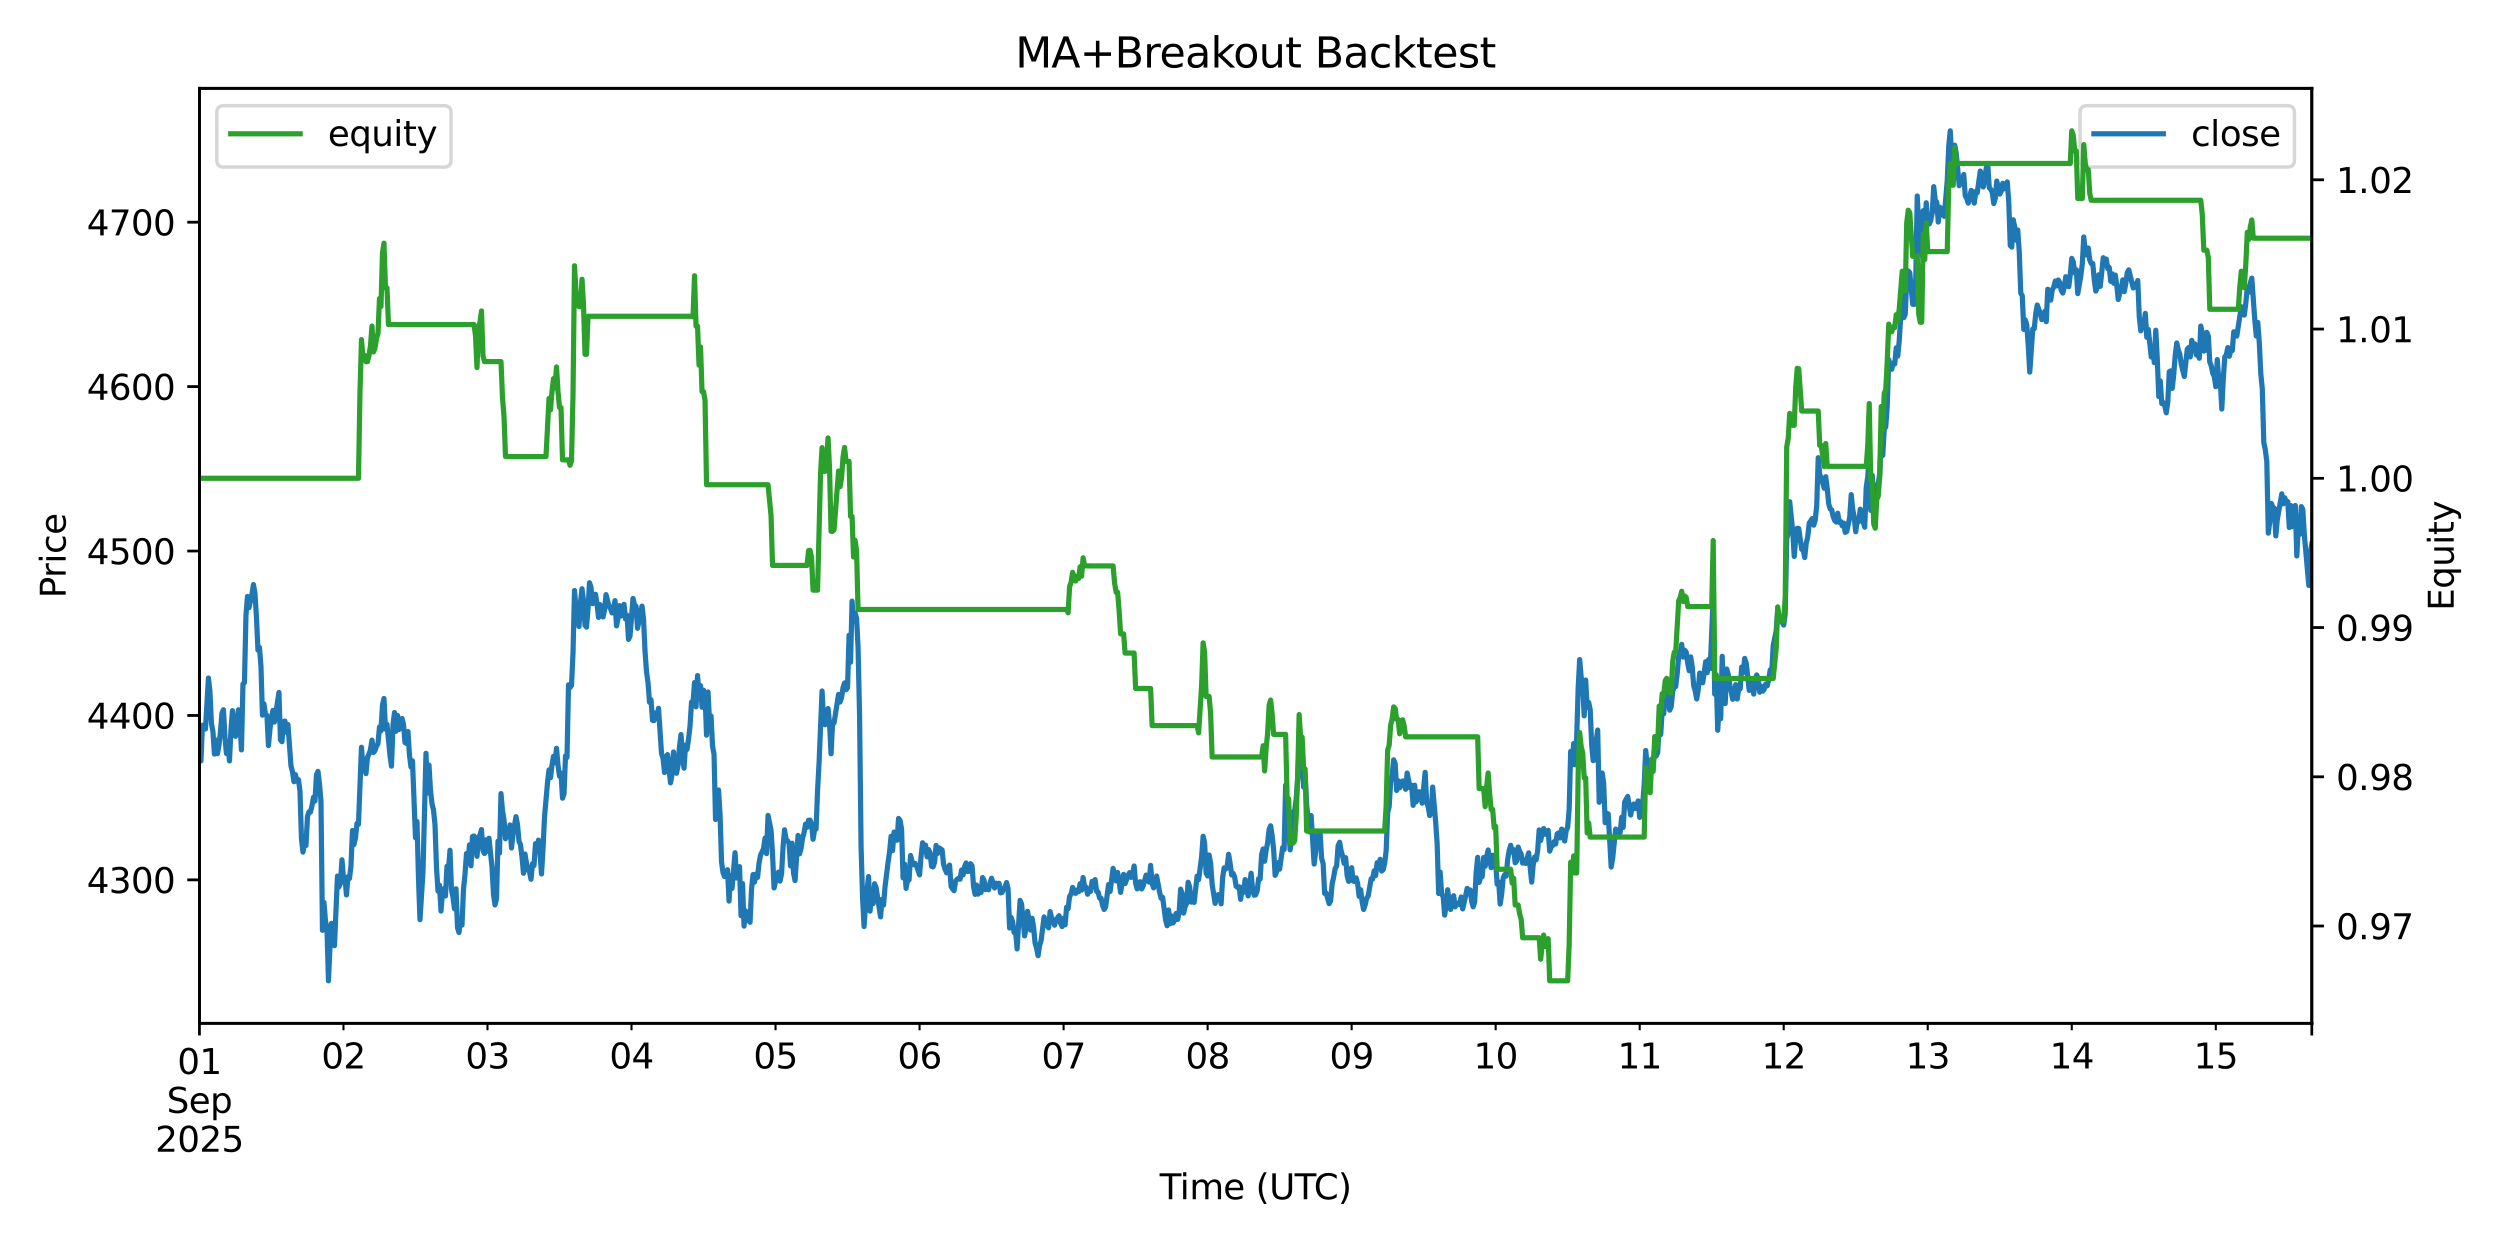 <?xml version="1.0" encoding="utf-8" standalone="no"?>
<!DOCTYPE svg PUBLIC "-//W3C//DTD SVG 1.1//EN"
  "http://www.w3.org/Graphics/SVG/1.1/DTD/svg11.dtd">
<svg xmlns:xlink="http://www.w3.org/1999/xlink" width="720pt" height="360pt" viewBox="0 0 720 360" xmlns="http://www.w3.org/2000/svg" version="1.1">
 <defs>
  <style type="text/css">*{stroke-linejoin: round; stroke-linecap: butt}</style>
 </defs>
 <g id="figure_1">
  <g id="patch_1">
   <path d="M 0 360 
L 720 360 
L 720 0 
L 0 0 
z
" style="fill: #ffffff"/>
  </g>
  <g id="axes_1">
   <g id="patch_2">
    <path d="M 57.44 294.712 
L 665.8 294.712 
L 665.8 25.44 
L 57.44 25.44 
z
" style="fill: #ffffff"/>
   </g>
   <g id="matplotlib.axis_1">
    <g id="xtick_1">
     <g id="line2d_1">
      <defs>
       <path id="m507de3b6e6" d="M 0 0 
L 0 3.5 
" style="stroke: #000000; stroke-width: 0.8"/>
      </defs>
      <g>
       <use xlink:href="#m507de3b6e6" x="57.44" y="294.712" style="stroke: #000000; stroke-width: 0.8"/>
      </g>
     </g>
     <g id="text_1">
      <!-- 01 -->
      <g transform="translate(51.078 309.31) scale(0.1 -0.1)">
       <defs>
        <path id="DejaVuSans-30" d="M 2034 4250 
Q 1547 4250 1301 3770 
Q 1056 3291 1056 2328 
Q 1056 1369 1301 889 
Q 1547 409 2034 409 
Q 2525 409 2770 889 
Q 3016 1369 3016 2328 
Q 3016 3291 2770 3770 
Q 2525 4250 2034 4250 
z
M 2034 4750 
Q 2819 4750 3233 4129 
Q 3647 3509 3647 2328 
Q 3647 1150 3233 529 
Q 2819 -91 2034 -91 
Q 1250 -91 836 529 
Q 422 1150 422 2328 
Q 422 3509 836 4129 
Q 1250 4750 2034 4750 
z
" transform="scale(0.016)"/>
        <path id="DejaVuSans-31" d="M 794 531 
L 1825 531 
L 1825 4091 
L 703 3866 
L 703 4441 
L 1819 4666 
L 2450 4666 
L 2450 531 
L 3481 531 
L 3481 0 
L 794 0 
L 794 531 
z
" transform="scale(0.016)"/>
       </defs>
       <use xlink:href="#DejaVuSans-30"/>
       <use xlink:href="#DejaVuSans-31" transform="translate(63.623 0)"/>
      </g>
      <!-- Sep -->
      <g transform="translate(48.015 320.508) scale(0.1 -0.1)">
       <defs>
        <path id="DejaVuSans-53" d="M 3425 4513 
L 3425 3897 
Q 3066 4069 2747 4153 
Q 2428 4238 2131 4238 
Q 1616 4238 1336 4038 
Q 1056 3838 1056 3469 
Q 1056 3159 1242 3001 
Q 1428 2844 1947 2747 
L 2328 2669 
Q 3034 2534 3370 2195 
Q 3706 1856 3706 1288 
Q 3706 609 3251 259 
Q 2797 -91 1919 -91 
Q 1588 -91 1214 -16 
Q 841 59 441 206 
L 441 856 
Q 825 641 1194 531 
Q 1563 422 1919 422 
Q 2459 422 2753 634 
Q 3047 847 3047 1241 
Q 3047 1584 2836 1778 
Q 2625 1972 2144 2069 
L 1759 2144 
Q 1053 2284 737 2584 
Q 422 2884 422 3419 
Q 422 4038 858 4394 
Q 1294 4750 2059 4750 
Q 2388 4750 2728 4690 
Q 3069 4631 3425 4513 
z
" transform="scale(0.016)"/>
        <path id="DejaVuSans-65" d="M 3597 1894 
L 3597 1613 
L 953 1613 
Q 991 1019 1311 708 
Q 1631 397 2203 397 
Q 2534 397 2845 478 
Q 3156 559 3463 722 
L 3463 178 
Q 3153 47 2828 -22 
Q 2503 -91 2169 -91 
Q 1331 -91 842 396 
Q 353 884 353 1716 
Q 353 2575 817 3079 
Q 1281 3584 2069 3584 
Q 2775 3584 3186 3129 
Q 3597 2675 3597 1894 
z
M 3022 2063 
Q 3016 2534 2758 2815 
Q 2500 3097 2075 3097 
Q 1594 3097 1305 2825 
Q 1016 2553 972 2059 
L 3022 2063 
z
" transform="scale(0.016)"/>
        <path id="DejaVuSans-70" d="M 1159 525 
L 1159 -1331 
L 581 -1331 
L 581 3500 
L 1159 3500 
L 1159 2969 
Q 1341 3281 1617 3432 
Q 1894 3584 2278 3584 
Q 2916 3584 3314 3078 
Q 3713 2572 3713 1747 
Q 3713 922 3314 415 
Q 2916 -91 2278 -91 
Q 1894 -91 1617 61 
Q 1341 213 1159 525 
z
M 3116 1747 
Q 3116 2381 2855 2742 
Q 2594 3103 2138 3103 
Q 1681 3103 1420 2742 
Q 1159 2381 1159 1747 
Q 1159 1113 1420 752 
Q 1681 391 2138 391 
Q 2594 391 2855 752 
Q 3116 1113 3116 1747 
z
" transform="scale(0.016)"/>
       </defs>
       <use xlink:href="#DejaVuSans-53"/>
       <use xlink:href="#DejaVuSans-65" transform="translate(63.477 0)"/>
       <use xlink:href="#DejaVuSans-70" transform="translate(125 0)"/>
      </g>
      <!-- 2025 -->
      <g transform="translate(44.715 331.706) scale(0.1 -0.1)">
       <defs>
        <path id="DejaVuSans-32" d="M 1228 531 
L 3431 531 
L 3431 0 
L 469 0 
L 469 531 
Q 828 903 1448 1529 
Q 2069 2156 2228 2338 
Q 2531 2678 2651 2914 
Q 2772 3150 2772 3378 
Q 2772 3750 2511 3984 
Q 2250 4219 1831 4219 
Q 1534 4219 1204 4116 
Q 875 4013 500 3803 
L 500 4441 
Q 881 4594 1212 4672 
Q 1544 4750 1819 4750 
Q 2544 4750 2975 4387 
Q 3406 4025 3406 3419 
Q 3406 3131 3298 2873 
Q 3191 2616 2906 2266 
Q 2828 2175 2409 1742 
Q 1991 1309 1228 531 
z
" transform="scale(0.016)"/>
        <path id="DejaVuSans-35" d="M 691 4666 
L 3169 4666 
L 3169 4134 
L 1269 4134 
L 1269 2991 
Q 1406 3038 1543 3061 
Q 1681 3084 1819 3084 
Q 2600 3084 3056 2656 
Q 3513 2228 3513 1497 
Q 3513 744 3044 326 
Q 2575 -91 1722 -91 
Q 1428 -91 1123 -41 
Q 819 9 494 109 
L 494 744 
Q 775 591 1075 516 
Q 1375 441 1709 441 
Q 2250 441 2565 725 
Q 2881 1009 2881 1497 
Q 2881 1984 2565 2268 
Q 2250 2553 1709 2553 
Q 1456 2553 1204 2497 
Q 953 2441 691 2322 
L 691 4666 
z
" transform="scale(0.016)"/>
       </defs>
       <use xlink:href="#DejaVuSans-32"/>
       <use xlink:href="#DejaVuSans-30" transform="translate(63.623 0)"/>
       <use xlink:href="#DejaVuSans-32" transform="translate(127.246 0)"/>
       <use xlink:href="#DejaVuSans-35" transform="translate(190.869 0)"/>
      </g>
     </g>
    </g>
    <g id="xtick_2">
     <g id="line2d_2">
      <g>
       <use xlink:href="#m507de3b6e6" x="665.8" y="294.712" style="stroke: #000000; stroke-width: 0.8"/>
      </g>
     </g>
    </g>
    <g id="xtick_3">
     <g id="line2d_3">
      <defs>
       <path id="m539a95c9f3" d="M 0 0 
L 0 2 
" style="stroke: #000000; stroke-width: 0.6"/>
      </defs>
      <g>
       <use xlink:href="#m539a95c9f3" x="98.919" y="294.712" style="stroke: #000000; stroke-width: 0.6"/>
      </g>
     </g>
     <g id="text_2">
      <!-- 02 -->
      <g transform="translate(92.557 307.71) scale(0.1 -0.1)">
       <use xlink:href="#DejaVuSans-30"/>
       <use xlink:href="#DejaVuSans-32" transform="translate(63.623 0)"/>
      </g>
     </g>
    </g>
    <g id="xtick_4">
     <g id="line2d_4">
      <g>
       <use xlink:href="#m539a95c9f3" x="140.398" y="294.712" style="stroke: #000000; stroke-width: 0.6"/>
      </g>
     </g>
     <g id="text_3">
      <!-- 03 -->
      <g transform="translate(134.036 307.71) scale(0.1 -0.1)">
       <defs>
        <path id="DejaVuSans-33" d="M 2597 2516 
Q 3050 2419 3304 2112 
Q 3559 1806 3559 1356 
Q 3559 666 3084 287 
Q 2609 -91 1734 -91 
Q 1441 -91 1130 -33 
Q 819 25 488 141 
L 488 750 
Q 750 597 1062 519 
Q 1375 441 1716 441 
Q 2309 441 2620 675 
Q 2931 909 2931 1356 
Q 2931 1769 2642 2001 
Q 2353 2234 1838 2234 
L 1294 2234 
L 1294 2753 
L 1863 2753 
Q 2328 2753 2575 2939 
Q 2822 3125 2822 3475 
Q 2822 3834 2567 4026 
Q 2313 4219 1838 4219 
Q 1578 4219 1281 4162 
Q 984 4106 628 3988 
L 628 4550 
Q 988 4650 1302 4700 
Q 1616 4750 1894 4750 
Q 2613 4750 3031 4423 
Q 3450 4097 3450 3541 
Q 3450 3153 3228 2886 
Q 3006 2619 2597 2516 
z
" transform="scale(0.016)"/>
       </defs>
       <use xlink:href="#DejaVuSans-30"/>
       <use xlink:href="#DejaVuSans-33" transform="translate(63.623 0)"/>
      </g>
     </g>
    </g>
    <g id="xtick_5">
     <g id="line2d_5">
      <g>
       <use xlink:href="#m539a95c9f3" x="181.877" y="294.712" style="stroke: #000000; stroke-width: 0.6"/>
      </g>
     </g>
     <g id="text_4">
      <!-- 04 -->
      <g transform="translate(175.515 307.71) scale(0.1 -0.1)">
       <defs>
        <path id="DejaVuSans-34" d="M 2419 4116 
L 825 1625 
L 2419 1625 
L 2419 4116 
z
M 2253 4666 
L 3047 4666 
L 3047 1625 
L 3713 1625 
L 3713 1100 
L 3047 1100 
L 3047 0 
L 2419 0 
L 2419 1100 
L 313 1100 
L 313 1709 
L 2253 4666 
z
" transform="scale(0.016)"/>
       </defs>
       <use xlink:href="#DejaVuSans-30"/>
       <use xlink:href="#DejaVuSans-34" transform="translate(63.623 0)"/>
      </g>
     </g>
    </g>
    <g id="xtick_6">
     <g id="line2d_6">
      <g>
       <use xlink:href="#m539a95c9f3" x="223.356" y="294.712" style="stroke: #000000; stroke-width: 0.6"/>
      </g>
     </g>
     <g id="text_5">
      <!-- 05 -->
      <g transform="translate(216.994 307.71) scale(0.1 -0.1)">
       <use xlink:href="#DejaVuSans-30"/>
       <use xlink:href="#DejaVuSans-35" transform="translate(63.623 0)"/>
      </g>
     </g>
    </g>
    <g id="xtick_7">
     <g id="line2d_7">
      <g>
       <use xlink:href="#m539a95c9f3" x="264.835" y="294.712" style="stroke: #000000; stroke-width: 0.6"/>
      </g>
     </g>
     <g id="text_6">
      <!-- 06 -->
      <g transform="translate(258.473 307.71) scale(0.1 -0.1)">
       <defs>
        <path id="DejaVuSans-36" d="M 2113 2584 
Q 1688 2584 1439 2293 
Q 1191 2003 1191 1497 
Q 1191 994 1439 701 
Q 1688 409 2113 409 
Q 2538 409 2786 701 
Q 3034 994 3034 1497 
Q 3034 2003 2786 2293 
Q 2538 2584 2113 2584 
z
M 3366 4563 
L 3366 3988 
Q 3128 4100 2886 4159 
Q 2644 4219 2406 4219 
Q 1781 4219 1451 3797 
Q 1122 3375 1075 2522 
Q 1259 2794 1537 2939 
Q 1816 3084 2150 3084 
Q 2853 3084 3261 2657 
Q 3669 2231 3669 1497 
Q 3669 778 3244 343 
Q 2819 -91 2113 -91 
Q 1303 -91 875 529 
Q 447 1150 447 2328 
Q 447 3434 972 4092 
Q 1497 4750 2381 4750 
Q 2619 4750 2861 4703 
Q 3103 4656 3366 4563 
z
" transform="scale(0.016)"/>
       </defs>
       <use xlink:href="#DejaVuSans-30"/>
       <use xlink:href="#DejaVuSans-36" transform="translate(63.623 0)"/>
      </g>
     </g>
    </g>
    <g id="xtick_8">
     <g id="line2d_8">
      <g>
       <use xlink:href="#m539a95c9f3" x="306.315" y="294.712" style="stroke: #000000; stroke-width: 0.6"/>
      </g>
     </g>
     <g id="text_7">
      <!-- 07 -->
      <g transform="translate(299.952 307.71) scale(0.1 -0.1)">
       <defs>
        <path id="DejaVuSans-37" d="M 525 4666 
L 3525 4666 
L 3525 4397 
L 1831 0 
L 1172 0 
L 2766 4134 
L 525 4134 
L 525 4666 
z
" transform="scale(0.016)"/>
       </defs>
       <use xlink:href="#DejaVuSans-30"/>
       <use xlink:href="#DejaVuSans-37" transform="translate(63.623 0)"/>
      </g>
     </g>
    </g>
    <g id="xtick_9">
     <g id="line2d_9">
      <g>
       <use xlink:href="#m539a95c9f3" x="347.794" y="294.712" style="stroke: #000000; stroke-width: 0.6"/>
      </g>
     </g>
     <g id="text_8">
      <!-- 08 -->
      <g transform="translate(341.431 307.71) scale(0.1 -0.1)">
       <defs>
        <path id="DejaVuSans-38" d="M 2034 2216 
Q 1584 2216 1326 1975 
Q 1069 1734 1069 1313 
Q 1069 891 1326 650 
Q 1584 409 2034 409 
Q 2484 409 2743 651 
Q 3003 894 3003 1313 
Q 3003 1734 2745 1975 
Q 2488 2216 2034 2216 
z
M 1403 2484 
Q 997 2584 770 2862 
Q 544 3141 544 3541 
Q 544 4100 942 4425 
Q 1341 4750 2034 4750 
Q 2731 4750 3128 4425 
Q 3525 4100 3525 3541 
Q 3525 3141 3298 2862 
Q 3072 2584 2669 2484 
Q 3125 2378 3379 2068 
Q 3634 1759 3634 1313 
Q 3634 634 3220 271 
Q 2806 -91 2034 -91 
Q 1263 -91 848 271 
Q 434 634 434 1313 
Q 434 1759 690 2068 
Q 947 2378 1403 2484 
z
M 1172 3481 
Q 1172 3119 1398 2916 
Q 1625 2713 2034 2713 
Q 2441 2713 2670 2916 
Q 2900 3119 2900 3481 
Q 2900 3844 2670 4047 
Q 2441 4250 2034 4250 
Q 1625 4250 1398 4047 
Q 1172 3844 1172 3481 
z
" transform="scale(0.016)"/>
       </defs>
       <use xlink:href="#DejaVuSans-30"/>
       <use xlink:href="#DejaVuSans-38" transform="translate(63.623 0)"/>
      </g>
     </g>
    </g>
    <g id="xtick_10">
     <g id="line2d_10">
      <g>
       <use xlink:href="#m539a95c9f3" x="389.273" y="294.712" style="stroke: #000000; stroke-width: 0.6"/>
      </g>
     </g>
     <g id="text_9">
      <!-- 09 -->
      <g transform="translate(382.91 307.71) scale(0.1 -0.1)">
       <defs>
        <path id="DejaVuSans-39" d="M 703 97 
L 703 672 
Q 941 559 1184 500 
Q 1428 441 1663 441 
Q 2288 441 2617 861 
Q 2947 1281 2994 2138 
Q 2813 1869 2534 1725 
Q 2256 1581 1919 1581 
Q 1219 1581 811 2004 
Q 403 2428 403 3163 
Q 403 3881 828 4315 
Q 1253 4750 1959 4750 
Q 2769 4750 3195 4129 
Q 3622 3509 3622 2328 
Q 3622 1225 3098 567 
Q 2575 -91 1691 -91 
Q 1453 -91 1209 -44 
Q 966 3 703 97 
z
M 1959 2075 
Q 2384 2075 2632 2365 
Q 2881 2656 2881 3163 
Q 2881 3666 2632 3958 
Q 2384 4250 1959 4250 
Q 1534 4250 1286 3958 
Q 1038 3666 1038 3163 
Q 1038 2656 1286 2365 
Q 1534 2075 1959 2075 
z
" transform="scale(0.016)"/>
       </defs>
       <use xlink:href="#DejaVuSans-30"/>
       <use xlink:href="#DejaVuSans-39" transform="translate(63.623 0)"/>
      </g>
     </g>
    </g>
    <g id="xtick_11">
     <g id="line2d_11">
      <g>
       <use xlink:href="#m539a95c9f3" x="430.752" y="294.712" style="stroke: #000000; stroke-width: 0.6"/>
      </g>
     </g>
     <g id="text_10">
      <!-- 10 -->
      <g transform="translate(424.389 307.71) scale(0.1 -0.1)">
       <use xlink:href="#DejaVuSans-31"/>
       <use xlink:href="#DejaVuSans-30" transform="translate(63.623 0)"/>
      </g>
     </g>
    </g>
    <g id="xtick_12">
     <g id="line2d_12">
      <g>
       <use xlink:href="#m539a95c9f3" x="472.231" y="294.712" style="stroke: #000000; stroke-width: 0.6"/>
      </g>
     </g>
     <g id="text_11">
      <!-- 11 -->
      <g transform="translate(465.868 307.71) scale(0.1 -0.1)">
       <use xlink:href="#DejaVuSans-31"/>
       <use xlink:href="#DejaVuSans-31" transform="translate(63.623 0)"/>
      </g>
     </g>
    </g>
    <g id="xtick_13">
     <g id="line2d_13">
      <g>
       <use xlink:href="#m539a95c9f3" x="513.71" y="294.712" style="stroke: #000000; stroke-width: 0.6"/>
      </g>
     </g>
     <g id="text_12">
      <!-- 12 -->
      <g transform="translate(507.348 307.71) scale(0.1 -0.1)">
       <use xlink:href="#DejaVuSans-31"/>
       <use xlink:href="#DejaVuSans-32" transform="translate(63.623 0)"/>
      </g>
     </g>
    </g>
    <g id="xtick_14">
     <g id="line2d_14">
      <g>
       <use xlink:href="#m539a95c9f3" x="555.189" y="294.712" style="stroke: #000000; stroke-width: 0.6"/>
      </g>
     </g>
     <g id="text_13">
      <!-- 13 -->
      <g transform="translate(548.827 307.71) scale(0.1 -0.1)">
       <use xlink:href="#DejaVuSans-31"/>
       <use xlink:href="#DejaVuSans-33" transform="translate(63.623 0)"/>
      </g>
     </g>
    </g>
    <g id="xtick_15">
     <g id="line2d_15">
      <g>
       <use xlink:href="#m539a95c9f3" x="596.668" y="294.712" style="stroke: #000000; stroke-width: 0.6"/>
      </g>
     </g>
     <g id="text_14">
      <!-- 14 -->
      <g transform="translate(590.306 307.71) scale(0.1 -0.1)">
       <use xlink:href="#DejaVuSans-31"/>
       <use xlink:href="#DejaVuSans-34" transform="translate(63.623 0)"/>
      </g>
     </g>
    </g>
    <g id="xtick_16">
     <g id="line2d_16">
      <g>
       <use xlink:href="#m539a95c9f3" x="638.147" y="294.712" style="stroke: #000000; stroke-width: 0.6"/>
      </g>
     </g>
     <g id="text_15">
      <!-- 15 -->
      <g transform="translate(631.785 307.71) scale(0.1 -0.1)">
       <use xlink:href="#DejaVuSans-31"/>
       <use xlink:href="#DejaVuSans-35" transform="translate(63.623 0)"/>
      </g>
     </g>
    </g>
    <g id="text_16">
     <!-- Time (UTC) -->
     <g transform="translate(333.985 345.384) scale(0.1 -0.1)">
      <defs>
       <path id="DejaVuSans-54" d="M -19 4666 
L 3928 4666 
L 3928 4134 
L 2272 4134 
L 2272 0 
L 1638 0 
L 1638 4134 
L -19 4134 
L -19 4666 
z
" transform="scale(0.016)"/>
       <path id="DejaVuSans-69" d="M 603 3500 
L 1178 3500 
L 1178 0 
L 603 0 
L 603 3500 
z
M 603 4863 
L 1178 4863 
L 1178 4134 
L 603 4134 
L 603 4863 
z
" transform="scale(0.016)"/>
       <path id="DejaVuSans-6d" d="M 3328 2828 
Q 3544 3216 3844 3400 
Q 4144 3584 4550 3584 
Q 5097 3584 5394 3201 
Q 5691 2819 5691 2113 
L 5691 0 
L 5113 0 
L 5113 2094 
Q 5113 2597 4934 2840 
Q 4756 3084 4391 3084 
Q 3944 3084 3684 2787 
Q 3425 2491 3425 1978 
L 3425 0 
L 2847 0 
L 2847 2094 
Q 2847 2600 2669 2842 
Q 2491 3084 2119 3084 
Q 1678 3084 1418 2786 
Q 1159 2488 1159 1978 
L 1159 0 
L 581 0 
L 581 3500 
L 1159 3500 
L 1159 2956 
Q 1356 3278 1631 3431 
Q 1906 3584 2284 3584 
Q 2666 3584 2933 3390 
Q 3200 3197 3328 2828 
z
" transform="scale(0.016)"/>
       <path id="DejaVuSans-20" transform="scale(0.016)"/>
       <path id="DejaVuSans-28" d="M 1984 4856 
Q 1566 4138 1362 3434 
Q 1159 2731 1159 2009 
Q 1159 1288 1364 580 
Q 1569 -128 1984 -844 
L 1484 -844 
Q 1016 -109 783 600 
Q 550 1309 550 2009 
Q 550 2706 781 3412 
Q 1013 4119 1484 4856 
L 1984 4856 
z
" transform="scale(0.016)"/>
       <path id="DejaVuSans-55" d="M 556 4666 
L 1191 4666 
L 1191 1831 
Q 1191 1081 1462 751 
Q 1734 422 2344 422 
Q 2950 422 3222 751 
Q 3494 1081 3494 1831 
L 3494 4666 
L 4128 4666 
L 4128 1753 
Q 4128 841 3676 375 
Q 3225 -91 2344 -91 
Q 1459 -91 1007 375 
Q 556 841 556 1753 
L 556 4666 
z
" transform="scale(0.016)"/>
       <path id="DejaVuSans-43" d="M 4122 4306 
L 4122 3641 
Q 3803 3938 3442 4084 
Q 3081 4231 2675 4231 
Q 1875 4231 1450 3742 
Q 1025 3253 1025 2328 
Q 1025 1406 1450 917 
Q 1875 428 2675 428 
Q 3081 428 3442 575 
Q 3803 722 4122 1019 
L 4122 359 
Q 3791 134 3420 21 
Q 3050 -91 2638 -91 
Q 1578 -91 968 557 
Q 359 1206 359 2328 
Q 359 3453 968 4101 
Q 1578 4750 2638 4750 
Q 3056 4750 3426 4639 
Q 3797 4528 4122 4306 
z
" transform="scale(0.016)"/>
       <path id="DejaVuSans-29" d="M 513 4856 
L 1013 4856 
Q 1481 4119 1714 3412 
Q 1947 2706 1947 2009 
Q 1947 1309 1714 600 
Q 1481 -109 1013 -844 
L 513 -844 
Q 928 -128 1133 580 
Q 1338 1288 1338 2009 
Q 1338 2731 1133 3434 
Q 928 4138 513 4856 
z
" transform="scale(0.016)"/>
      </defs>
      <use xlink:href="#DejaVuSans-54"/>
      <use xlink:href="#DejaVuSans-69" transform="translate(57.959 0)"/>
      <use xlink:href="#DejaVuSans-6d" transform="translate(85.742 0)"/>
      <use xlink:href="#DejaVuSans-65" transform="translate(183.154 0)"/>
      <use xlink:href="#DejaVuSans-20" transform="translate(244.678 0)"/>
      <use xlink:href="#DejaVuSans-28" transform="translate(276.465 0)"/>
      <use xlink:href="#DejaVuSans-55" transform="translate(315.479 0)"/>
      <use xlink:href="#DejaVuSans-54" transform="translate(388.672 0)"/>
      <use xlink:href="#DejaVuSans-43" transform="translate(443.881 0)"/>
      <use xlink:href="#DejaVuSans-29" transform="translate(513.705 0)"/>
     </g>
    </g>
   </g>
   <g id="matplotlib.axis_2">
    <g id="ytick_1">
     <g id="line2d_17">
      <defs>
       <path id="m85cd7dbe06" d="M 0 0 
L -3.5 0 
" style="stroke: #000000; stroke-width: 0.8"/>
      </defs>
      <g>
       <use xlink:href="#m85cd7dbe06" x="57.44" y="253.403" style="stroke: #000000; stroke-width: 0.8"/>
      </g>
     </g>
     <g id="text_17">
      <!-- 4300 -->
      <g transform="translate(24.99 257.202) scale(0.1 -0.1)">
       <use xlink:href="#DejaVuSans-34"/>
       <use xlink:href="#DejaVuSans-33" transform="translate(63.623 0)"/>
       <use xlink:href="#DejaVuSans-30" transform="translate(127.246 0)"/>
       <use xlink:href="#DejaVuSans-30" transform="translate(190.869 0)"/>
      </g>
     </g>
    </g>
    <g id="ytick_2">
     <g id="line2d_18">
      <g>
       <use xlink:href="#m85cd7dbe06" x="57.44" y="206.05" style="stroke: #000000; stroke-width: 0.8"/>
      </g>
     </g>
     <g id="text_18">
      <!-- 4400 -->
      <g transform="translate(24.99 209.85) scale(0.1 -0.1)">
       <use xlink:href="#DejaVuSans-34"/>
       <use xlink:href="#DejaVuSans-34" transform="translate(63.623 0)"/>
       <use xlink:href="#DejaVuSans-30" transform="translate(127.246 0)"/>
       <use xlink:href="#DejaVuSans-30" transform="translate(190.869 0)"/>
      </g>
     </g>
    </g>
    <g id="ytick_3">
     <g id="line2d_19">
      <g>
       <use xlink:href="#m85cd7dbe06" x="57.44" y="158.698" style="stroke: #000000; stroke-width: 0.8"/>
      </g>
     </g>
     <g id="text_19">
      <!-- 4500 -->
      <g transform="translate(24.99 162.497) scale(0.1 -0.1)">
       <use xlink:href="#DejaVuSans-34"/>
       <use xlink:href="#DejaVuSans-35" transform="translate(63.623 0)"/>
       <use xlink:href="#DejaVuSans-30" transform="translate(127.246 0)"/>
       <use xlink:href="#DejaVuSans-30" transform="translate(190.869 0)"/>
      </g>
     </g>
    </g>
    <g id="ytick_4">
     <g id="line2d_20">
      <g>
       <use xlink:href="#m85cd7dbe06" x="57.44" y="111.346" style="stroke: #000000; stroke-width: 0.8"/>
      </g>
     </g>
     <g id="text_20">
      <!-- 4600 -->
      <g transform="translate(24.99 115.145) scale(0.1 -0.1)">
       <use xlink:href="#DejaVuSans-34"/>
       <use xlink:href="#DejaVuSans-36" transform="translate(63.623 0)"/>
       <use xlink:href="#DejaVuSans-30" transform="translate(127.246 0)"/>
       <use xlink:href="#DejaVuSans-30" transform="translate(190.869 0)"/>
      </g>
     </g>
    </g>
    <g id="ytick_5">
     <g id="line2d_21">
      <g>
       <use xlink:href="#m85cd7dbe06" x="57.44" y="63.993" style="stroke: #000000; stroke-width: 0.8"/>
      </g>
     </g>
     <g id="text_21">
      <!-- 4700 -->
      <g transform="translate(24.99 67.793) scale(0.1 -0.1)">
       <use xlink:href="#DejaVuSans-34"/>
       <use xlink:href="#DejaVuSans-37" transform="translate(63.623 0)"/>
       <use xlink:href="#DejaVuSans-30" transform="translate(127.246 0)"/>
       <use xlink:href="#DejaVuSans-30" transform="translate(190.869 0)"/>
      </g>
     </g>
    </g>
    <g id="text_22">
     <!-- Price -->
     <g transform="translate(18.91 172.274) rotate(-90) scale(0.1 -0.1)">
      <defs>
       <path id="DejaVuSans-50" d="M 1259 4147 
L 1259 2394 
L 2053 2394 
Q 2494 2394 2734 2622 
Q 2975 2850 2975 3272 
Q 2975 3691 2734 3919 
Q 2494 4147 2053 4147 
L 1259 4147 
z
M 628 4666 
L 2053 4666 
Q 2838 4666 3239 4311 
Q 3641 3956 3641 3272 
Q 3641 2581 3239 2228 
Q 2838 1875 2053 1875 
L 1259 1875 
L 1259 0 
L 628 0 
L 628 4666 
z
" transform="scale(0.016)"/>
       <path id="DejaVuSans-72" d="M 2631 2963 
Q 2534 3019 2420 3045 
Q 2306 3072 2169 3072 
Q 1681 3072 1420 2755 
Q 1159 2438 1159 1844 
L 1159 0 
L 581 0 
L 581 3500 
L 1159 3500 
L 1159 2956 
Q 1341 3275 1631 3429 
Q 1922 3584 2338 3584 
Q 2397 3584 2469 3576 
Q 2541 3569 2628 3553 
L 2631 2963 
z
" transform="scale(0.016)"/>
       <path id="DejaVuSans-63" d="M 3122 3366 
L 3122 2828 
Q 2878 2963 2633 3030 
Q 2388 3097 2138 3097 
Q 1578 3097 1268 2742 
Q 959 2388 959 1747 
Q 959 1106 1268 751 
Q 1578 397 2138 397 
Q 2388 397 2633 464 
Q 2878 531 3122 666 
L 3122 134 
Q 2881 22 2623 -34 
Q 2366 -91 2075 -91 
Q 1284 -91 818 406 
Q 353 903 353 1747 
Q 353 2603 823 3093 
Q 1294 3584 2113 3584 
Q 2378 3584 2631 3529 
Q 2884 3475 3122 3366 
z
" transform="scale(0.016)"/>
      </defs>
      <use xlink:href="#DejaVuSans-50"/>
      <use xlink:href="#DejaVuSans-72" transform="translate(58.553 0)"/>
      <use xlink:href="#DejaVuSans-69" transform="translate(99.666 0)"/>
      <use xlink:href="#DejaVuSans-63" transform="translate(127.449 0)"/>
      <use xlink:href="#DejaVuSans-65" transform="translate(182.43 0)"/>
     </g>
    </g>
   </g>
   <g id="line2d_22">
    <path d="M 57.44 213.153 
L 57.872 219.139 
L 58.304 208.892 
L 58.736 208.778 
L 59.168 209.957 
L 60.032 195.273 
L 60.465 199.161 
L 60.897 208.418 
L 61.329 210.729 
L 61.761 217.169 
L 62.193 213.158 
L 62.625 217.055 
L 63.057 214.669 
L 63.489 210.805 
L 63.921 205.392 
L 64.353 204.407 
L 64.785 212.291 
L 65.217 217.017 
L 65.649 213.963 
L 66.081 219.148 
L 66.514 210.217 
L 66.946 204.677 
L 67.378 209.46 
L 67.81 212.064 
L 68.674 204.426 
L 69.106 208.342 
L 69.538 215.966 
L 69.97 197.03 
L 70.402 196.589 
L 70.834 177.308 
L 71.266 171.782 
L 71.698 175.02 
L 72.563 171.152 
L 72.995 168.363 
L 73.427 170.825 
L 73.859 177.705 
L 74.291 187.233 
L 74.723 186.456 
L 75.155 191.845 
L 75.587 205.97 
L 76.019 202.717 
L 76.451 205.672 
L 76.883 206.055 
L 77.315 214.711 
L 77.747 209.981 
L 78.18 206.761 
L 78.612 204.582 
L 79.044 207.944 
L 80.34 199.44 
L 80.772 213.068 
L 81.204 213.608 
L 81.636 207.85 
L 82.068 207.67 
L 82.5 210.88 
L 82.932 208.683 
L 83.797 220.535 
L 84.229 222.254 
L 84.661 225.129 
L 85.093 223.097 
L 85.525 224.991 
L 85.957 224.556 
L 86.389 227.776 
L 86.821 241.565 
L 87.253 245.405 
L 87.685 242.862 
L 88.117 243.506 
L 88.549 235.172 
L 88.981 233.832 
L 89.413 233.875 
L 89.846 232.094 
L 90.278 229.622 
L 90.71 230.693 
L 91.142 223.168 
L 91.574 222.155 
L 92.006 225.725 
L 92.438 230.674 
L 92.87 267.935 
L 93.302 259.904 
L 93.734 265.198 
L 94.166 267.5 
L 94.598 282.472 
L 95.03 272.737 
L 95.463 265.927 
L 95.895 267.14 
L 96.327 272.348 
L 97.191 252.314 
L 97.623 255.415 
L 98.055 254.298 
L 98.487 247.626 
L 98.919 252.981 
L 99.351 252.835 
L 99.783 257.745 
L 100.215 252.513 
L 100.647 253.019 
L 101.079 249.401 
L 101.512 239.197 
L 101.944 243.217 
L 102.376 241.29 
L 102.808 237.166 
L 103.24 237.402 
L 104.104 215.213 
L 104.536 221.203 
L 104.968 220.592 
L 105.4 222.804 
L 105.832 218.054 
L 106.264 217.216 
L 106.696 215.89 
L 107.128 213.153 
L 107.561 216.709 
L 107.993 216.184 
L 108.425 214.858 
L 108.857 214.195 
L 109.289 209.365 
L 109.721 210.468 
L 110.153 203.067 
L 110.585 201.164 
L 111.017 209.971 
L 111.449 208.617 
L 112.313 217.543 
L 112.745 220.649 
L 113.178 208.882 
L 113.61 205.217 
L 114.042 210.591 
L 114.474 206.036 
L 114.906 210.085 
L 115.338 208.058 
L 115.77 206.931 
L 116.202 208.588 
L 116.634 213.835 
L 117.066 214.105 
L 117.498 210.681 
L 117.93 217.51 
L 118.362 220.886 
L 118.794 219.115 
L 119.659 241.271 
L 120.091 236.602 
L 120.523 252.958 
L 120.955 264.867 
L 121.819 251.106 
L 122.683 216.956 
L 123.115 228.387 
L 123.547 220.356 
L 123.979 227.506 
L 124.411 231.474 
L 124.844 233.24 
L 125.276 237.417 
L 125.708 249.752 
L 126.14 256.618 
L 126.572 254.937 
L 127.004 262.381 
L 127.436 257.106 
L 127.868 255.936 
L 128.3 258.043 
L 128.732 249.496 
L 129.164 250.609 
L 129.596 244.875 
L 130.028 256.154 
L 130.46 258.465 
L 130.893 261.732 
L 131.325 255.974 
L 131.757 267.135 
L 132.189 268.57 
L 132.621 265.231 
L 133.053 266.429 
L 133.485 256.111 
L 133.917 251.821 
L 134.349 245.826 
L 134.781 248.194 
L 135.213 243.307 
L 135.645 249.354 
L 136.077 240.925 
L 136.51 240.774 
L 136.942 242.251 
L 137.374 246.617 
L 137.806 241.195 
L 138.238 240.471 
L 138.67 238.927 
L 139.102 245.04 
L 139.534 245.807 
L 139.966 241.887 
L 140.398 245.159 
L 140.83 241.418 
L 141.694 249.705 
L 142.126 257.518 
L 142.559 260.615 
L 142.991 258.948 
L 143.423 242.251 
L 143.855 245.68 
L 144.287 228.562 
L 144.719 233.534 
L 145.151 236.067 
L 145.583 241.565 
L 146.015 239.671 
L 146.447 240.977 
L 146.879 237.587 
L 147.311 244.221 
L 147.743 240.239 
L 148.608 235.215 
L 149.04 237.516 
L 149.472 242.251 
L 149.904 243.298 
L 150.336 246.816 
L 150.768 251.504 
L 151.2 245.959 
L 151.632 248.611 
L 152.064 250.528 
L 152.496 251.101 
L 152.928 253.223 
L 153.36 248.757 
L 153.792 249.274 
L 154.225 242.971 
L 154.657 243.71 
L 155.089 241.962 
L 155.521 245.604 
L 155.953 251.698 
L 156.385 244.6 
L 156.817 235.319 
L 157.681 225.465 
L 158.113 221.729 
L 158.545 223.973 
L 158.977 220.318 
L 159.409 217.827 
L 159.842 219.645 
L 160.274 215.521 
L 160.706 220.446 
L 161.138 223.528 
L 161.57 222.671 
L 162.002 229.878 
L 162.434 228.675 
L 162.866 217.704 
L 163.298 218.144 
L 163.73 197.238 
L 164.162 198 
L 164.594 197.399 
L 165.026 188.09 
L 165.458 170.067 
L 165.891 175.309 
L 166.755 180.428 
L 167.187 173.396 
L 167.619 169.561 
L 168.051 173.122 
L 168.483 180.078 
L 168.915 180.603 
L 169.347 175.271 
L 169.779 167.837 
L 170.211 169.116 
L 170.643 173.851 
L 171.075 172.681 
L 171.507 171.152 
L 171.94 173.903 
L 172.372 177.824 
L 172.804 174.144 
L 173.236 176.36 
L 173.668 177.677 
L 174.1 175.716 
L 174.532 171.251 
L 175.396 174.623 
L 175.828 175.257 
L 176.26 176.517 
L 176.692 175.063 
L 177.124 172.984 
L 177.557 180.253 
L 177.989 178.113 
L 178.421 174.424 
L 178.853 177.402 
L 179.717 174.04 
L 180.149 178.269 
L 180.581 177.17 
L 181.013 184.14 
L 181.445 183.179 
L 182.309 172.34 
L 182.741 174.225 
L 183.173 174.58 
L 183.606 180.954 
L 184.47 176.54 
L 184.902 174.561 
L 185.334 178.207 
L 185.766 187.545 
L 186.198 193.497 
L 186.63 196.585 
L 187.062 202.257 
L 187.494 201.538 
L 187.926 207.471 
L 188.358 207.518 
L 188.79 205.331 
L 189.223 206.524 
L 189.655 204 
L 190.519 217.036 
L 190.951 218.348 
L 191.383 222.477 
L 191.815 218.073 
L 192.247 217.33 
L 193.111 225.46 
L 193.543 222.993 
L 193.975 216.572 
L 194.407 221.79 
L 194.839 222.695 
L 195.272 220.412 
L 195.704 214.981 
L 196.136 211.548 
L 196.568 218.078 
L 197 221.232 
L 197.432 214.602 
L 197.864 215.805 
L 198.296 212.841 
L 198.728 209.09 
L 199.16 202.191 
L 199.592 202.253 
L 200.024 196.585 
L 200.456 203.56 
L 200.889 194.572 
L 201.321 199.989 
L 201.753 197.465 
L 202.185 203.678 
L 202.617 198.768 
L 203.049 199.989 
L 203.481 211.728 
L 203.913 199.284 
L 204.345 207.944 
L 204.777 206.197 
L 205.209 214.858 
L 205.641 217.24 
L 206.073 236.01 
L 206.505 229.727 
L 206.938 227.52 
L 207.37 234.41 
L 207.802 248.246 
L 208.234 251.348 
L 208.666 252.451 
L 209.098 252.186 
L 209.53 250.481 
L 209.962 259.506 
L 210.394 252.153 
L 210.826 255.86 
L 211.69 245.585 
L 212.122 252.858 
L 212.555 251.788 
L 212.987 249.591 
L 213.419 263.721 
L 213.851 254.478 
L 214.283 266.723 
L 214.715 262.329 
L 215.147 262.968 
L 215.579 265.051 
L 216.011 265.615 
L 216.443 256.05 
L 216.875 251.878 
L 217.307 254.033 
L 217.739 251.722 
L 218.171 252.688 
L 218.604 248.563 
L 219.036 246.29 
L 219.9 244.406 
L 220.332 241.375 
L 220.764 245.841 
L 221.196 234.85 
L 222.06 239.102 
L 222.492 245.964 
L 222.924 255.723 
L 223.356 253.782 
L 224.221 251.158 
L 224.653 253.753 
L 225.085 251.622 
L 225.517 243.932 
L 225.949 238.984 
L 226.381 241.73 
L 226.813 242.157 
L 227.245 242.853 
L 227.677 249.387 
L 228.109 242.848 
L 228.541 251.504 
L 228.973 253.602 
L 229.837 240.618 
L 230.27 245.893 
L 230.702 244.373 
L 231.134 241.375 
L 231.566 239.846 
L 231.998 237.346 
L 232.43 238.283 
L 232.862 236.233 
L 233.294 236.2 
L 233.726 237.204 
L 234.158 241.702 
L 234.59 239.069 
L 235.022 238.766 
L 235.454 227.771 
L 235.887 219.773 
L 236.751 199.004 
L 237.183 207.282 
L 237.615 208.726 
L 238.047 207.66 
L 238.479 204.071 
L 238.911 208.418 
L 239.343 217.088 
L 239.775 208.418 
L 240.207 208.2 
L 241.503 199.985 
L 241.936 202.172 
L 242.368 200.917 
L 242.8 197.996 
L 243.232 196.679 
L 243.664 198.63 
L 244.096 198.01 
L 244.528 182.961 
L 244.96 190.713 
L 245.392 173.141 
L 245.824 178.913 
L 246.256 176.536 
L 246.688 177.985 
L 247.12 186.38 
L 247.553 205.889 
L 247.985 243.568 
L 248.417 258.469 
L 248.849 266.846 
L 249.281 260.482 
L 250.145 252.451 
L 250.577 262.4 
L 251.009 256.822 
L 251.441 260.269 
L 251.873 254.52 
L 252.305 255.581 
L 253.602 264.052 
L 254.034 258.995 
L 254.466 260.648 
L 254.898 255.297 
L 255.762 248.379 
L 256.194 245.353 
L 256.626 240.85 
L 257.058 244.984 
L 257.49 239.647 
L 257.922 240.296 
L 258.354 241.991 
L 258.786 235.712 
L 259.218 236.261 
L 259.651 238.818 
L 260.083 252.835 
L 260.515 248.866 
L 260.947 255.846 
L 261.379 253.398 
L 261.811 253.403 
L 262.243 246.376 
L 262.675 248.194 
L 263.107 249.027 
L 263.539 248.668 
L 263.971 249.42 
L 264.835 251.968 
L 265.268 246.575 
L 265.7 242.72 
L 266.132 243.553 
L 266.564 243.411 
L 266.996 246.769 
L 267.428 244.68 
L 267.86 245.609 
L 268.292 249.515 
L 268.724 249.662 
L 269.156 248.369 
L 269.588 243.478 
L 270.02 245.784 
L 270.452 244.188 
L 271.317 244.785 
L 271.749 248.947 
L 272.181 250.363 
L 272.613 251.371 
L 273.045 249.728 
L 273.477 249.141 
L 273.909 255.297 
L 274.341 256.036 
L 274.773 256.514 
L 275.205 253.748 
L 275.637 253.223 
L 276.069 252.929 
L 276.501 253.213 
L 276.934 250.562 
L 277.366 251.982 
L 277.798 249.619 
L 278.23 248.54 
L 278.662 251.002 
L 279.094 250.903 
L 279.526 248.753 
L 279.958 249.378 
L 280.39 255.377 
L 280.822 257.579 
L 281.254 254.904 
L 281.686 257.522 
L 282.118 256.67 
L 282.55 257.016 
L 282.983 252.74 
L 283.415 253.568 
L 283.847 256.206 
L 284.279 255.917 
L 284.711 256.244 
L 285.143 254.212 
L 285.575 252.929 
L 286.439 255.737 
L 286.871 254.35 
L 287.303 254.549 
L 287.735 254.397 
L 288.167 257.158 
L 288.6 257.006 
L 289.032 256.036 
L 289.464 255.358 
L 289.896 254.175 
L 290.328 256.026 
L 290.76 267.268 
L 291.192 264.19 
L 291.624 265.478 
L 292.056 268.556 
L 292.488 268.106 
L 292.92 273.291 
L 293.784 259.317 
L 294.216 260.416 
L 295.081 269.536 
L 295.513 267.135 
L 295.945 262.457 
L 296.809 267.864 
L 297.241 264.46 
L 297.673 267.083 
L 298.105 271.629 
L 298.537 273.073 
L 298.969 275.223 
L 299.401 272.277 
L 299.833 270.923 
L 300.698 264.067 
L 301.13 266.425 
L 301.562 266.472 
L 301.994 267.215 
L 302.426 262.546 
L 302.858 264.365 
L 303.29 265.236 
L 303.722 266.453 
L 304.154 264.862 
L 305.018 263.726 
L 305.45 265.937 
L 305.882 266.851 
L 306.315 264.45 
L 306.747 266.349 
L 307.179 261.268 
L 307.611 261.713 
L 308.043 258.138 
L 308.475 257.546 
L 308.907 255.581 
L 309.771 257.29 
L 310.203 256.353 
L 310.635 256.807 
L 311.067 254.506 
L 311.499 256.343 
L 311.932 252.735 
L 312.364 255.496 
L 312.796 255.529 
L 313.228 257.537 
L 313.66 256.244 
L 314.092 256.717 
L 314.524 253.829 
L 314.956 254.468 
L 315.388 253.332 
L 315.82 256.722 
L 316.252 256.902 
L 316.684 258.649 
L 317.116 258.706 
L 317.548 260.742 
L 317.981 261.926 
L 318.413 261.169 
L 319.277 254.729 
L 319.709 256.717 
L 320.573 250.088 
L 321.005 252.451 
L 321.437 253.706 
L 321.869 251.267 
L 322.301 253.777 
L 322.733 257.002 
L 323.598 251.826 
L 324.03 254.468 
L 324.894 252.072 
L 325.326 251.315 
L 325.758 252.683 
L 326.19 251.769 
L 326.622 249.401 
L 327.054 254.298 
L 327.486 255.983 
L 327.918 255.387 
L 328.35 253.933 
L 328.782 256.021 
L 329.214 255.202 
L 330.079 252.03 
L 330.943 254.051 
L 331.375 249.236 
L 331.807 254.388 
L 332.239 255.709 
L 332.671 254.388 
L 333.103 252.299 
L 333.967 256.921 
L 334.399 258.706 
L 334.831 258.422 
L 335.696 264.919 
L 336.128 266.609 
L 336.56 262.082 
L 336.992 266.027 
L 337.424 263.811 
L 337.856 265.804 
L 338.288 265.028 
L 338.72 263.067 
L 339.152 264.796 
L 339.584 262.873 
L 340.016 256.073 
L 340.448 257.309 
L 340.88 262.968 
L 341.313 261.074 
L 341.745 260.221 
L 342.177 254.089 
L 342.609 255.373 
L 343.041 259.805 
L 343.473 258.621 
L 343.905 259.895 
L 344.769 252.328 
L 345.201 253.336 
L 346.065 246.773 
L 346.497 240.845 
L 346.929 242.682 
L 347.362 251.461 
L 347.794 252.276 
L 348.226 246.248 
L 348.658 248.625 
L 349.09 254.658 
L 349.954 260.174 
L 350.386 258.138 
L 350.818 257.66 
L 351.25 257.953 
L 351.682 260.311 
L 352.114 252.835 
L 352.546 249.946 
L 352.979 250.306 
L 353.411 249.686 
L 353.843 246.049 
L 354.275 248.668 
L 354.707 251.982 
L 355.139 251.532 
L 355.571 252.555 
L 356.003 255.259 
L 356.435 255.567 
L 356.867 255.401 
L 357.299 259.009 
L 357.731 255.562 
L 358.163 256.954 
L 358.595 253.322 
L 359.028 254.231 
L 359.46 258.029 
L 360.324 251.509 
L 360.756 256.268 
L 361.188 257.807 
L 361.62 257.726 
L 362.052 256.604 
L 362.484 253.062 
L 362.916 253.18 
L 363.348 246.077 
L 363.78 244.505 
L 364.212 248.024 
L 364.645 244.86 
L 365.077 242.753 
L 365.509 238.847 
L 365.941 237.829 
L 366.373 240.618 
L 366.805 244.676 
L 367.237 252.096 
L 367.669 251.035 
L 368.101 248.445 
L 368.533 250.306 
L 369.397 244.131 
L 369.829 244.643 
L 370.261 226.114 
L 370.694 235.172 
L 371.126 238.539 
L 371.558 244.766 
L 371.99 241.328 
L 372.422 233.86 
L 372.854 233.534 
L 373.286 230.285 
L 373.718 224.428 
L 374.15 215.71 
L 374.582 220.261 
L 375.014 220.256 
L 375.446 226.682 
L 375.878 223.017 
L 376.311 231.777 
L 377.175 239.6 
L 377.607 234.879 
L 378.471 248.857 
L 378.903 245.419 
L 379.335 240.532 
L 379.767 241.266 
L 380.199 239.964 
L 380.631 247.219 
L 381.063 248.739 
L 381.495 257.286 
L 381.927 257.191 
L 382.792 260.25 
L 383.224 259.421 
L 383.656 254.544 
L 384.088 252.645 
L 384.52 250.135 
L 384.952 249.373 
L 385.384 243.52 
L 385.816 242.569 
L 386.248 245.069 
L 386.68 246.575 
L 387.112 248.649 
L 387.544 247.01 
L 387.977 252.219 
L 388.409 253.829 
L 388.841 250.959 
L 389.273 249.894 
L 389.705 253.734 
L 390.137 253.881 
L 390.569 252.825 
L 391.001 254.473 
L 391.433 258.138 
L 391.865 256.244 
L 392.297 259.781 
L 392.729 261.926 
L 393.161 260.643 
L 393.593 258.664 
L 394.026 258.081 
L 394.89 253.1 
L 395.322 253.161 
L 395.754 250.798 
L 396.186 252.148 
L 396.618 248.464 
L 397.05 249.169 
L 397.482 247.484 
L 397.914 250.86 
L 398.346 250.467 
L 398.778 248.672 
L 399.21 245.088 
L 399.642 234.036 
L 400.075 232.34 
L 400.507 225.238 
L 400.939 223.036 
L 401.371 218.84 
L 401.803 219.882 
L 402.235 227.643 
L 402.667 224.863 
L 403.099 226.885 
L 403.963 224.92 
L 404.395 225.754 
L 404.827 227.312 
L 405.259 222.633 
L 406.124 226.904 
L 406.556 226.185 
L 406.988 231.933 
L 407.42 226.133 
L 407.852 230.929 
L 408.284 229.888 
L 408.716 228.022 
L 409.148 229.026 
L 409.58 231.313 
L 410.444 222.434 
L 410.876 230.958 
L 411.308 232.336 
L 411.741 234.883 
L 412.173 233.969 
L 412.605 226.672 
L 413.469 236.773 
L 413.901 243.042 
L 414.333 257.314 
L 414.765 251.144 
L 415.197 257.584 
L 415.629 258.095 
L 416.061 263.55 
L 416.493 260.738 
L 416.925 256.249 
L 417.358 259.852 
L 417.79 261.921 
L 418.222 259.417 
L 418.654 257.972 
L 419.086 261.178 
L 419.518 260.079 
L 419.95 260.401 
L 420.382 260.51 
L 420.814 258.342 
L 421.246 261.77 
L 422.11 257.996 
L 422.542 255.841 
L 422.974 257.38 
L 423.407 256.301 
L 423.839 259.615 
L 424.271 261.169 
L 424.703 259.852 
L 425.135 251.305 
L 425.567 246.92 
L 425.999 254.132 
L 426.431 252.475 
L 426.863 252.503 
L 427.295 246.972 
L 427.727 249.496 
L 428.159 246.636 
L 428.591 244.789 
L 429.024 247.72 
L 429.456 249.889 
L 429.888 246.305 
L 430.32 248.876 
L 430.752 248.668 
L 431.184 254.672 
L 431.616 253.995 
L 432.048 260.373 
L 432.48 257.447 
L 432.912 252.887 
L 433.344 251.911 
L 433.776 252.309 
L 434.208 247.55 
L 434.64 244.927 
L 435.073 243.44 
L 435.505 245.391 
L 435.937 244.704 
L 436.369 248.478 
L 436.801 247.967 
L 437.233 243.951 
L 437.665 245.206 
L 438.097 245.964 
L 438.529 248.568 
L 438.961 247.82 
L 439.393 248.668 
L 440.257 245.632 
L 441.122 254.042 
L 441.554 249.169 
L 441.986 246.821 
L 442.418 247.616 
L 442.85 244.941 
L 443.282 239.012 
L 443.714 242.057 
L 444.146 240.03 
L 444.578 238.629 
L 445.01 240.258 
L 445.442 240.244 
L 445.874 239.145 
L 446.306 245.116 
L 446.739 243.923 
L 447.171 243.506 
L 447.603 242.384 
L 448.035 243.066 
L 448.467 240.158 
L 448.899 239.874 
L 449.331 241.318 
L 449.763 238.78 
L 450.627 242.209 
L 451.059 239.211 
L 451.491 238.236 
L 451.923 232.965 
L 452.356 216.397 
L 452.788 220.28 
L 453.22 214.148 
L 453.652 220.256 
L 454.084 212.448 
L 454.516 198.034 
L 454.948 189.951 
L 455.38 194.998 
L 455.812 197.063 
L 456.244 206.15 
L 456.676 195.851 
L 457.108 203.725 
L 457.54 202.305 
L 457.972 204.317 
L 458.405 214.569 
L 458.837 219.068 
L 459.269 218.765 
L 459.701 213.447 
L 460.133 210.255 
L 460.565 231.052 
L 461.429 222.628 
L 461.861 225.607 
L 462.293 236.938 
L 462.725 234.23 
L 463.157 234.396 
L 464.022 249.705 
L 464.454 247.171 
L 465.318 238.776 
L 465.75 239.576 
L 466.182 240.049 
L 466.614 239.798 
L 467.046 235.362 
L 467.478 238.297 
L 467.91 230.944 
L 468.774 229.381 
L 469.638 234.736 
L 470.071 232.236 
L 470.503 231.559 
L 470.935 232.885 
L 471.367 232.317 
L 471.799 230.678 
L 472.231 235.409 
L 472.663 231.625 
L 473.095 231.654 
L 473.527 225.934 
L 473.959 216.136 
L 474.391 220.251 
L 474.823 222.619 
L 475.255 223.254 
L 475.688 218.622 
L 476.12 220.232 
L 476.552 215.313 
L 476.984 217.727 
L 477.416 216.714 
L 477.848 209.138 
L 478.28 211.567 
L 478.712 204.762 
L 479.144 205.577 
L 479.576 200.15 
L 480.008 199.336 
L 480.44 201.183 
L 480.872 204.526 
L 481.304 203.531 
L 481.737 199.075 
L 482.169 197.768 
L 482.601 197.74 
L 483.033 193.966 
L 483.465 188.956 
L 483.897 187.839 
L 484.329 185.575 
L 484.761 189.24 
L 485.193 187.252 
L 485.625 187.787 
L 486.057 191.016 
L 486.489 193.175 
L 486.921 189.183 
L 487.353 191.991 
L 487.786 197.518 
L 488.218 198.943 
L 488.65 201.315 
L 489.082 198.744 
L 489.514 193.848 
L 489.946 195.496 
L 490.378 196.651 
L 491.242 190.566 
L 491.674 193.739 
L 492.106 189.917 
L 492.538 192.55 
L 493.403 171.824 
L 493.835 199.904 
L 494.267 194.388 
L 494.699 210.312 
L 495.131 203.441 
L 495.563 206.979 
L 495.995 189.022 
L 496.427 201.424 
L 496.859 202.627 
L 497.291 192.678 
L 497.723 194.208 
L 498.155 197.11 
L 499.019 201.381 
L 499.452 200.913 
L 499.884 197.167 
L 500.316 201.315 
L 500.748 198.261 
L 501.18 198.365 
L 501.612 192.105 
L 502.044 193.706 
L 502.476 189.624 
L 502.908 190.973 
L 503.772 198.82 
L 504.204 195.609 
L 504.636 197.262 
L 505.069 199.895 
L 505.501 195.808 
L 505.933 194.388 
L 506.365 195.434 
L 506.797 199.35 
L 507.229 197.636 
L 507.661 199.047 
L 508.093 198.474 
L 508.525 197.025 
L 508.957 197.513 
L 509.389 195.775 
L 509.821 192.934 
L 510.253 193.739 
L 510.685 185.949 
L 511.55 181.612 
L 511.982 175.731 
L 512.414 177.715 
L 513.71 180.011 
L 514.142 176.692 
L 514.574 155.151 
L 515.006 153.428 
L 515.438 144.497 
L 516.302 153.016 
L 516.735 160.256 
L 517.167 154.91 
L 517.599 152.149 
L 518.031 152.211 
L 518.895 158.225 
L 519.327 158.329 
L 519.759 160.573 
L 520.191 156.43 
L 520.623 154.654 
L 521.055 150.658 
L 521.919 149.36 
L 522.351 151.245 
L 522.784 149.819 
L 523.216 145.525 
L 523.648 131.816 
L 524.08 136.755 
L 524.512 137.569 
L 525.376 140.614 
L 525.808 137.304 
L 526.24 140.586 
L 526.672 145.151 
L 527.104 146.557 
L 527.536 146.855 
L 527.968 148.816 
L 528.401 149.952 
L 528.833 150.35 
L 529.265 147.807 
L 529.697 150.454 
L 530.129 150.184 
L 530.561 151.434 
L 530.993 150.648 
L 531.425 153.319 
L 531.857 153.058 
L 532.721 148.991 
L 533.153 142.451 
L 533.585 146.704 
L 534.017 149.048 
L 534.45 153.139 
L 534.882 149.966 
L 535.314 150.246 
L 535.746 146.647 
L 536.61 150.288 
L 537.042 151.832 
L 537.474 140.325 
L 537.906 137.394 
L 538.338 131.286 
L 538.77 146.983 
L 539.202 136.921 
L 539.634 143.309 
L 540.067 143.896 
L 540.499 139.762 
L 540.931 139.284 
L 541.363 136.423 
L 541.795 126.342 
L 542.227 131.163 
L 542.659 123.586 
L 543.091 122.933 
L 543.523 117.033 
L 543.955 103.585 
L 544.387 105.891 
L 544.819 106.35 
L 545.251 104.513 
L 545.683 104.816 
L 546.116 100.175 
L 546.548 102.557 
L 546.98 98.092 
L 547.844 84.393 
L 548.276 91.491 
L 548.708 90.544 
L 549.14 80.661 
L 549.572 78.043 
L 550.004 78.521 
L 550.868 87.627 
L 551.3 87.67 
L 551.732 81.102 
L 552.165 56.445 
L 552.597 64.983 
L 553.029 66.172 
L 553.461 73.672 
L 553.893 60.674 
L 554.325 66.072 
L 554.757 58.401 
L 555.189 64.42 
L 555.621 64.495 
L 556.053 63.491 
L 556.485 61.271 
L 556.917 53.756 
L 557.349 57.672 
L 557.782 58.226 
L 558.214 63.946 
L 558.646 59.67 
L 559.078 60.03 
L 559.51 61.877 
L 559.942 62.303 
L 560.806 51.999 
L 561.238 42.117 
L 561.67 37.68 
L 562.102 45.611 
L 562.534 47.363 
L 562.966 41.828 
L 563.398 44.172 
L 564.263 53.481 
L 564.695 52.203 
L 565.127 52.771 
L 565.559 50.256 
L 565.991 56.393 
L 566.423 57.151 
L 566.855 58.5 
L 567.719 54.821 
L 568.583 58.496 
L 569.015 55.12 
L 569.448 55.527 
L 570.312 49.257 
L 570.744 50.564 
L 571.176 53.841 
L 571.608 51.559 
L 572.04 48.367 
L 572.472 47.311 
L 572.904 54.064 
L 573.336 54.523 
L 573.768 55.399 
L 574.2 58.614 
L 574.632 57.179 
L 575.064 52.151 
L 575.929 55.901 
L 576.361 55.053 
L 576.793 52.799 
L 577.225 54.371 
L 577.657 54.286 
L 578.089 52.392 
L 578.521 58.122 
L 578.953 70.684 
L 579.385 71.162 
L 579.817 63.307 
L 580.249 65.471 
L 580.681 69.197 
L 581.114 66.247 
L 581.546 72.559 
L 581.978 84.426 
L 582.41 85.146 
L 582.842 94.867 
L 583.274 92.149 
L 583.706 93.518 
L 584.138 99.522 
L 584.57 107.16 
L 585.434 94.744 
L 585.866 94.659 
L 586.298 90.321 
L 586.73 87.845 
L 587.595 90.302 
L 588.027 92.054 
L 588.459 90.591 
L 588.891 89.668 
L 589.323 92.642 
L 589.755 83.299 
L 590.187 84.255 
L 590.619 86.415 
L 591.051 83.498 
L 591.483 82.655 
L 591.915 80.936 
L 592.347 82.342 
L 592.78 80.633 
L 593.212 81.381 
L 593.644 83.635 
L 594.076 84.402 
L 594.508 82.787 
L 594.94 79.705 
L 595.372 82.309 
L 595.804 82.57 
L 596.236 79.146 
L 596.668 74.411 
L 597.1 75.391 
L 597.532 78.583 
L 597.964 77.678 
L 598.396 84.568 
L 599.261 79.544 
L 599.693 76.097 
L 600.125 68.255 
L 600.557 72.228 
L 600.989 73.464 
L 601.421 71.432 
L 601.853 74.922 
L 602.285 75.893 
L 602.717 75.888 
L 603.149 80.571 
L 603.581 83.829 
L 604.013 82.882 
L 604.446 79.146 
L 604.878 82.461 
L 605.742 74.217 
L 606.174 75.576 
L 606.606 74.619 
L 607.038 77.385 
L 607.47 77.058 
L 607.902 81.031 
L 608.334 78.871 
L 608.766 81.58 
L 609.198 79.222 
L 609.63 82.181 
L 610.062 86.244 
L 610.495 84.483 
L 610.927 83.304 
L 611.359 80.595 
L 611.791 83.981 
L 612.223 81.665 
L 612.655 78.516 
L 613.087 77.726 
L 614.383 82.934 
L 615.247 82.03 
L 615.679 80.799 
L 616.112 91.221 
L 616.544 95.265 
L 616.976 93.74 
L 617.408 93.75 
L 617.84 90.25 
L 618.272 97.14 
L 618.704 94.862 
L 619.568 102.822 
L 620 100.175 
L 620.432 104.432 
L 620.864 95.104 
L 621.296 103.367 
L 621.728 114.196 
L 622.161 109.712 
L 622.593 116.218 
L 623.025 115.948 
L 623.457 116.891 
L 623.889 118.889 
L 624.321 115.783 
L 624.753 107.037 
L 625.185 106.805 
L 625.617 111.848 
L 626.049 107.652 
L 626.481 102.136 
L 626.913 98.774 
L 627.345 100.848 
L 627.778 101.923 
L 628.21 104.944 
L 629.074 108.434 
L 629.938 100.549 
L 630.37 100.071 
L 630.802 102.789 
L 631.234 98.025 
L 631.666 100.199 
L 632.098 99.034 
L 632.53 102.192 
L 632.962 102.084 
L 633.394 103.182 
L 633.827 93.901 
L 634.259 95.994 
L 634.691 101.108 
L 635.123 100.881 
L 635.555 95.71 
L 635.987 96.761 
L 636.419 104.267 
L 636.851 105.394 
L 637.283 107.529 
L 637.715 108.452 
L 638.147 111.369 
L 638.579 103.561 
L 639.011 109.608 
L 639.443 109.854 
L 639.876 117.805 
L 640.308 109.078 
L 640.74 102.799 
L 641.172 102.202 
L 641.604 100.1 
L 642.036 102.609 
L 642.468 100.928 
L 642.9 100.957 
L 643.332 95.554 
L 643.764 96.666 
L 644.196 96.79 
L 645.493 88.332 
L 645.925 89.758 
L 646.357 90.738 
L 646.789 87.343 
L 647.221 82.674 
L 647.653 84.165 
L 648.085 81.575 
L 648.517 80.103 
L 649.381 92.163 
L 649.813 96.775 
L 650.245 92.874 
L 650.677 98.769 
L 651.109 107.643 
L 651.542 112.009 
L 651.974 127.408 
L 652.406 129.557 
L 652.838 132.905 
L 653.27 153.541 
L 653.702 150.184 
L 654.134 144.98 
L 654.566 145.984 
L 654.998 146.386 
L 655.43 154.346 
L 655.862 149.606 
L 657.159 142.229 
L 657.591 145.094 
L 658.023 143.37 
L 658.455 144.625 
L 658.887 144.478 
L 659.319 151.927 
L 659.751 145.586 
L 660.183 151.68 
L 660.615 147.083 
L 661.047 145.572 
L 661.479 160.119 
L 661.911 151.534 
L 662.343 153.887 
L 662.775 145.913 
L 663.208 146.652 
L 663.64 153.915 
L 664.936 168.614 
L 665.368 159.219 
L 665.8 156.662 
L 665.8 156.662 
" clip-path="url(#p3ffb141fd1)" style="fill: none; stroke: #1f77b4; stroke-width: 1.5; stroke-linecap: square"/>
   </g>
   <g id="patch_3">
    <path d="M 57.44 294.712 
L 57.44 25.44 
" style="fill: none; stroke: #000000; stroke-width: 0.8; stroke-linejoin: miter; stroke-linecap: square"/>
   </g>
   <g id="patch_4">
    <path d="M 665.8 294.712 
L 665.8 25.44 
" style="fill: none; stroke: #000000; stroke-width: 0.8; stroke-linejoin: miter; stroke-linecap: square"/>
   </g>
   <g id="patch_5">
    <path d="M 57.44 294.712 
L 665.8 294.712 
" style="fill: none; stroke: #000000; stroke-width: 0.8; stroke-linejoin: miter; stroke-linecap: square"/>
   </g>
   <g id="patch_6">
    <path d="M 57.44 25.44 
L 665.8 25.44 
" style="fill: none; stroke: #000000; stroke-width: 0.8; stroke-linejoin: miter; stroke-linecap: square"/>
   </g>
   <g id="text_23">
    <!-- MA+Breakout Backtest -->
    <g transform="translate(292.416 19.44) scale(0.12 -0.12)">
     <defs>
      <path id="DejaVuSans-4d" d="M 628 4666 
L 1569 4666 
L 2759 1491 
L 3956 4666 
L 4897 4666 
L 4897 0 
L 4281 0 
L 4281 4097 
L 3078 897 
L 2444 897 
L 1241 4097 
L 1241 0 
L 628 0 
L 628 4666 
z
" transform="scale(0.016)"/>
      <path id="DejaVuSans-41" d="M 2188 4044 
L 1331 1722 
L 3047 1722 
L 2188 4044 
z
M 1831 4666 
L 2547 4666 
L 4325 0 
L 3669 0 
L 3244 1197 
L 1141 1197 
L 716 0 
L 50 0 
L 1831 4666 
z
" transform="scale(0.016)"/>
      <path id="DejaVuSans-2b" d="M 2944 4013 
L 2944 2272 
L 4684 2272 
L 4684 1741 
L 2944 1741 
L 2944 0 
L 2419 0 
L 2419 1741 
L 678 1741 
L 678 2272 
L 2419 2272 
L 2419 4013 
L 2944 4013 
z
" transform="scale(0.016)"/>
      <path id="DejaVuSans-42" d="M 1259 2228 
L 1259 519 
L 2272 519 
Q 2781 519 3026 730 
Q 3272 941 3272 1375 
Q 3272 1813 3026 2020 
Q 2781 2228 2272 2228 
L 1259 2228 
z
M 1259 4147 
L 1259 2741 
L 2194 2741 
Q 2656 2741 2882 2914 
Q 3109 3088 3109 3444 
Q 3109 3797 2882 3972 
Q 2656 4147 2194 4147 
L 1259 4147 
z
M 628 4666 
L 2241 4666 
Q 2963 4666 3353 4366 
Q 3744 4066 3744 3513 
Q 3744 3084 3544 2831 
Q 3344 2578 2956 2516 
Q 3422 2416 3680 2098 
Q 3938 1781 3938 1306 
Q 3938 681 3513 340 
Q 3088 0 2303 0 
L 628 0 
L 628 4666 
z
" transform="scale(0.016)"/>
      <path id="DejaVuSans-61" d="M 2194 1759 
Q 1497 1759 1228 1600 
Q 959 1441 959 1056 
Q 959 750 1161 570 
Q 1363 391 1709 391 
Q 2188 391 2477 730 
Q 2766 1069 2766 1631 
L 2766 1759 
L 2194 1759 
z
M 3341 1997 
L 3341 0 
L 2766 0 
L 2766 531 
Q 2569 213 2275 61 
Q 1981 -91 1556 -91 
Q 1019 -91 701 211 
Q 384 513 384 1019 
Q 384 1609 779 1909 
Q 1175 2209 1959 2209 
L 2766 2209 
L 2766 2266 
Q 2766 2663 2505 2880 
Q 2244 3097 1772 3097 
Q 1472 3097 1187 3025 
Q 903 2953 641 2809 
L 641 3341 
Q 956 3463 1253 3523 
Q 1550 3584 1831 3584 
Q 2591 3584 2966 3190 
Q 3341 2797 3341 1997 
z
" transform="scale(0.016)"/>
      <path id="DejaVuSans-6b" d="M 581 4863 
L 1159 4863 
L 1159 1991 
L 2875 3500 
L 3609 3500 
L 1753 1863 
L 3688 0 
L 2938 0 
L 1159 1709 
L 1159 0 
L 581 0 
L 581 4863 
z
" transform="scale(0.016)"/>
      <path id="DejaVuSans-6f" d="M 1959 3097 
Q 1497 3097 1228 2736 
Q 959 2375 959 1747 
Q 959 1119 1226 758 
Q 1494 397 1959 397 
Q 2419 397 2687 759 
Q 2956 1122 2956 1747 
Q 2956 2369 2687 2733 
Q 2419 3097 1959 3097 
z
M 1959 3584 
Q 2709 3584 3137 3096 
Q 3566 2609 3566 1747 
Q 3566 888 3137 398 
Q 2709 -91 1959 -91 
Q 1206 -91 779 398 
Q 353 888 353 1747 
Q 353 2609 779 3096 
Q 1206 3584 1959 3584 
z
" transform="scale(0.016)"/>
      <path id="DejaVuSans-75" d="M 544 1381 
L 544 3500 
L 1119 3500 
L 1119 1403 
Q 1119 906 1312 657 
Q 1506 409 1894 409 
Q 2359 409 2629 706 
Q 2900 1003 2900 1516 
L 2900 3500 
L 3475 3500 
L 3475 0 
L 2900 0 
L 2900 538 
Q 2691 219 2414 64 
Q 2138 -91 1772 -91 
Q 1169 -91 856 284 
Q 544 659 544 1381 
z
M 1991 3584 
L 1991 3584 
z
" transform="scale(0.016)"/>
      <path id="DejaVuSans-74" d="M 1172 4494 
L 1172 3500 
L 2356 3500 
L 2356 3053 
L 1172 3053 
L 1172 1153 
Q 1172 725 1289 603 
Q 1406 481 1766 481 
L 2356 481 
L 2356 0 
L 1766 0 
Q 1100 0 847 248 
Q 594 497 594 1153 
L 594 3053 
L 172 3053 
L 172 3500 
L 594 3500 
L 594 4494 
L 1172 4494 
z
" transform="scale(0.016)"/>
      <path id="DejaVuSans-73" d="M 2834 3397 
L 2834 2853 
Q 2591 2978 2328 3040 
Q 2066 3103 1784 3103 
Q 1356 3103 1142 2972 
Q 928 2841 928 2578 
Q 928 2378 1081 2264 
Q 1234 2150 1697 2047 
L 1894 2003 
Q 2506 1872 2764 1633 
Q 3022 1394 3022 966 
Q 3022 478 2636 193 
Q 2250 -91 1575 -91 
Q 1294 -91 989 -36 
Q 684 19 347 128 
L 347 722 
Q 666 556 975 473 
Q 1284 391 1588 391 
Q 1994 391 2212 530 
Q 2431 669 2431 922 
Q 2431 1156 2273 1281 
Q 2116 1406 1581 1522 
L 1381 1569 
Q 847 1681 609 1914 
Q 372 2147 372 2553 
Q 372 3047 722 3315 
Q 1072 3584 1716 3584 
Q 2034 3584 2315 3537 
Q 2597 3491 2834 3397 
z
" transform="scale(0.016)"/>
     </defs>
     <use xlink:href="#DejaVuSans-4d"/>
     <use xlink:href="#DejaVuSans-41" transform="translate(86.279 0)"/>
     <use xlink:href="#DejaVuSans-2b" transform="translate(154.688 0)"/>
     <use xlink:href="#DejaVuSans-42" transform="translate(238.477 0)"/>
     <use xlink:href="#DejaVuSans-72" transform="translate(307.08 0)"/>
     <use xlink:href="#DejaVuSans-65" transform="translate(345.943 0)"/>
     <use xlink:href="#DejaVuSans-61" transform="translate(407.467 0)"/>
     <use xlink:href="#DejaVuSans-6b" transform="translate(468.746 0)"/>
     <use xlink:href="#DejaVuSans-6f" transform="translate(523.031 0)"/>
     <use xlink:href="#DejaVuSans-75" transform="translate(584.213 0)"/>
     <use xlink:href="#DejaVuSans-74" transform="translate(647.592 0)"/>
     <use xlink:href="#DejaVuSans-20" transform="translate(686.801 0)"/>
     <use xlink:href="#DejaVuSans-42" transform="translate(718.588 0)"/>
     <use xlink:href="#DejaVuSans-61" transform="translate(787.191 0)"/>
     <use xlink:href="#DejaVuSans-63" transform="translate(848.471 0)"/>
     <use xlink:href="#DejaVuSans-6b" transform="translate(903.451 0)"/>
     <use xlink:href="#DejaVuSans-74" transform="translate(961.361 0)"/>
     <use xlink:href="#DejaVuSans-65" transform="translate(1000.57 0)"/>
     <use xlink:href="#DejaVuSans-73" transform="translate(1062.094 0)"/>
     <use xlink:href="#DejaVuSans-74" transform="translate(1114.193 0)"/>
    </g>
   </g>
   <g id="legend_1">
    <g id="patch_7">
     <path d="M 601.042 48.118 
L 658.8 48.118 
Q 660.8 48.118 660.8 46.118 
L 660.8 32.44 
Q 660.8 30.44 658.8 30.44 
L 601.042 30.44 
Q 599.042 30.44 599.042 32.44 
L 599.042 46.118 
Q 599.042 48.118 601.042 48.118 
z
" style="fill: #ffffff; opacity: 0.8; stroke: #cccccc; stroke-linejoin: miter"/>
    </g>
    <g id="line2d_23">
     <path d="M 603.042 38.538 
L 613.042 38.538 
L 623.042 38.538 
" style="fill: none; stroke: #1f77b4; stroke-width: 1.5; stroke-linecap: square"/>
    </g>
    <g id="text_24">
     <!-- close -->
     <g transform="translate(631.042 42.038) scale(0.1 -0.1)">
      <defs>
       <path id="DejaVuSans-6c" d="M 603 4863 
L 1178 4863 
L 1178 0 
L 603 0 
L 603 4863 
z
" transform="scale(0.016)"/>
      </defs>
      <use xlink:href="#DejaVuSans-63"/>
      <use xlink:href="#DejaVuSans-6c" transform="translate(54.98 0)"/>
      <use xlink:href="#DejaVuSans-6f" transform="translate(82.764 0)"/>
      <use xlink:href="#DejaVuSans-73" transform="translate(143.945 0)"/>
      <use xlink:href="#DejaVuSans-65" transform="translate(196.045 0)"/>
     </g>
    </g>
   </g>
  </g>
  <g id="axes_2">
   <g id="matplotlib.axis_3">
    <g id="ytick_6">
     <g id="line2d_24">
      <defs>
       <path id="mc6fefaec7c" d="M 0 0 
L 3.5 0 
" style="stroke: #000000; stroke-width: 0.8"/>
      </defs>
      <g>
       <use xlink:href="#mc6fefaec7c" x="665.8" y="266.694" style="stroke: #000000; stroke-width: 0.8"/>
      </g>
     </g>
     <g id="text_25">
      <!-- 0.97 -->
      <g transform="translate(672.8 270.494) scale(0.1 -0.1)">
       <defs>
        <path id="DejaVuSans-2e" d="M 684 794 
L 1344 794 
L 1344 0 
L 684 0 
L 684 794 
z
" transform="scale(0.016)"/>
       </defs>
       <use xlink:href="#DejaVuSans-30"/>
       <use xlink:href="#DejaVuSans-2e" transform="translate(63.623 0)"/>
       <use xlink:href="#DejaVuSans-39" transform="translate(95.41 0)"/>
       <use xlink:href="#DejaVuSans-37" transform="translate(159.033 0)"/>
      </g>
     </g>
    </g>
    <g id="ytick_7">
     <g id="line2d_25">
      <g>
       <use xlink:href="#mc6fefaec7c" x="665.8" y="223.712" style="stroke: #000000; stroke-width: 0.8"/>
      </g>
     </g>
     <g id="text_26">
      <!-- 0.98 -->
      <g transform="translate(672.8 227.511) scale(0.1 -0.1)">
       <use xlink:href="#DejaVuSans-30"/>
       <use xlink:href="#DejaVuSans-2e" transform="translate(63.623 0)"/>
       <use xlink:href="#DejaVuSans-39" transform="translate(95.41 0)"/>
       <use xlink:href="#DejaVuSans-38" transform="translate(159.033 0)"/>
      </g>
     </g>
    </g>
    <g id="ytick_8">
     <g id="line2d_26">
      <g>
       <use xlink:href="#mc6fefaec7c" x="665.8" y="180.73" style="stroke: #000000; stroke-width: 0.8"/>
      </g>
     </g>
     <g id="text_27">
      <!-- 0.99 -->
      <g transform="translate(672.8 184.529) scale(0.1 -0.1)">
       <use xlink:href="#DejaVuSans-30"/>
       <use xlink:href="#DejaVuSans-2e" transform="translate(63.623 0)"/>
       <use xlink:href="#DejaVuSans-39" transform="translate(95.41 0)"/>
       <use xlink:href="#DejaVuSans-39" transform="translate(159.033 0)"/>
      </g>
     </g>
    </g>
    <g id="ytick_9">
     <g id="line2d_27">
      <g>
       <use xlink:href="#mc6fefaec7c" x="665.8" y="137.748" style="stroke: #000000; stroke-width: 0.8"/>
      </g>
     </g>
     <g id="text_28">
      <!-- 1.00 -->
      <g transform="translate(672.8 141.547) scale(0.1 -0.1)">
       <use xlink:href="#DejaVuSans-31"/>
       <use xlink:href="#DejaVuSans-2e" transform="translate(63.623 0)"/>
       <use xlink:href="#DejaVuSans-30" transform="translate(95.41 0)"/>
       <use xlink:href="#DejaVuSans-30" transform="translate(159.033 0)"/>
      </g>
     </g>
    </g>
    <g id="ytick_10">
     <g id="line2d_28">
      <g>
       <use xlink:href="#mc6fefaec7c" x="665.8" y="94.766" style="stroke: #000000; stroke-width: 0.8"/>
      </g>
     </g>
     <g id="text_29">
      <!-- 1.01 -->
      <g transform="translate(672.8 98.565) scale(0.1 -0.1)">
       <use xlink:href="#DejaVuSans-31"/>
       <use xlink:href="#DejaVuSans-2e" transform="translate(63.623 0)"/>
       <use xlink:href="#DejaVuSans-30" transform="translate(95.41 0)"/>
       <use xlink:href="#DejaVuSans-31" transform="translate(159.033 0)"/>
      </g>
     </g>
    </g>
    <g id="ytick_11">
     <g id="line2d_29">
      <g>
       <use xlink:href="#mc6fefaec7c" x="665.8" y="51.784" style="stroke: #000000; stroke-width: 0.8"/>
      </g>
     </g>
     <g id="text_30">
      <!-- 1.02 -->
      <g transform="translate(672.8 55.583) scale(0.1 -0.1)">
       <use xlink:href="#DejaVuSans-31"/>
       <use xlink:href="#DejaVuSans-2e" transform="translate(63.623 0)"/>
       <use xlink:href="#DejaVuSans-30" transform="translate(95.41 0)"/>
       <use xlink:href="#DejaVuSans-32" transform="translate(159.033 0)"/>
      </g>
     </g>
    </g>
    <g id="text_31">
     <!-- Equity -->
     <g transform="translate(706.664 175.887) rotate(-90) scale(0.1 -0.1)">
      <defs>
       <path id="DejaVuSans-45" d="M 628 4666 
L 3578 4666 
L 3578 4134 
L 1259 4134 
L 1259 2753 
L 3481 2753 
L 3481 2222 
L 1259 2222 
L 1259 531 
L 3634 531 
L 3634 0 
L 628 0 
L 628 4666 
z
" transform="scale(0.016)"/>
       <path id="DejaVuSans-71" d="M 947 1747 
Q 947 1113 1208 752 
Q 1469 391 1925 391 
Q 2381 391 2643 752 
Q 2906 1113 2906 1747 
Q 2906 2381 2643 2742 
Q 2381 3103 1925 3103 
Q 1469 3103 1208 2742 
Q 947 2381 947 1747 
z
M 2906 525 
Q 2725 213 2448 61 
Q 2172 -91 1784 -91 
Q 1150 -91 751 415 
Q 353 922 353 1747 
Q 353 2572 751 3078 
Q 1150 3584 1784 3584 
Q 2172 3584 2448 3432 
Q 2725 3281 2906 2969 
L 2906 3500 
L 3481 3500 
L 3481 -1331 
L 2906 -1331 
L 2906 525 
z
" transform="scale(0.016)"/>
       <path id="DejaVuSans-79" d="M 2059 -325 
Q 1816 -950 1584 -1140 
Q 1353 -1331 966 -1331 
L 506 -1331 
L 506 -850 
L 844 -850 
Q 1081 -850 1212 -737 
Q 1344 -625 1503 -206 
L 1606 56 
L 191 3500 
L 800 3500 
L 1894 763 
L 2988 3500 
L 3597 3500 
L 2059 -325 
z
" transform="scale(0.016)"/>
      </defs>
      <use xlink:href="#DejaVuSans-45"/>
      <use xlink:href="#DejaVuSans-71" transform="translate(63.184 0)"/>
      <use xlink:href="#DejaVuSans-75" transform="translate(126.66 0)"/>
      <use xlink:href="#DejaVuSans-69" transform="translate(190.039 0)"/>
      <use xlink:href="#DejaVuSans-74" transform="translate(217.822 0)"/>
      <use xlink:href="#DejaVuSans-79" transform="translate(257.031 0)"/>
     </g>
    </g>
   </g>
   <g id="line2d_30">
    <path d="M 57.44 137.748 
L 103.24 137.748 
L 103.672 113.042 
L 104.104 97.804 
L 104.536 102.814 
L 104.968 102.303 
L 105.4 104.155 
L 105.832 104.155 
L 106.264 102.403 
L 106.696 99.63 
L 107.128 93.907 
L 107.561 101.343 
L 107.993 100.244 
L 108.425 97.471 
L 108.857 96.085 
L 109.289 85.985 
L 109.721 88.292 
L 110.153 72.815 
L 110.585 70.029 
L 111.017 82.918 
L 111.449 82.918 
L 111.881 93.477 
L 136.51 93.477 
L 136.942 96.608 
L 137.374 105.862 
L 137.806 94.37 
L 138.238 92.835 
L 138.67 89.563 
L 139.102 102.52 
L 139.534 104.146 
L 144.287 104.146 
L 144.719 114.596 
L 145.151 119.921 
L 145.583 131.476 
L 157.249 131.476 
L 158.113 114.752 
L 158.545 118.036 
L 158.977 112.687 
L 159.409 109.044 
L 159.842 111.702 
L 160.274 105.671 
L 160.706 112.868 
L 161.138 117.377 
L 161.57 117.377 
L 162.002 132.435 
L 163.73 132.435 
L 164.162 134.003 
L 164.594 132.766 
L 165.026 113.618 
L 165.458 76.55 
L 165.891 84.097 
L 166.755 88.313 
L 167.187 88.313 
L 167.619 80.433 
L 168.051 87.749 
L 168.483 102.04 
L 168.915 102.04 
L 169.347 91.083 
L 199.16 91.083 
L 199.592 91.211 
L 200.024 79.413 
L 200.456 93.931 
L 200.889 93.931 
L 201.321 105.159 
L 201.753 99.928 
L 202.185 112.804 
L 202.617 112.804 
L 203.049 115.33 
L 203.481 139.602 
L 221.196 139.602 
L 222.06 148.494 
L 222.492 162.841 
L 232.43 162.841 
L 232.862 158.569 
L 233.294 158.5 
L 233.726 160.592 
L 234.158 169.963 
L 235.454 169.963 
L 236.319 136.337 
L 236.751 128.919 
L 237.183 135.741 
L 237.615 135.741 
L 238.047 133.539 
L 238.479 126.121 
L 238.911 135.105 
L 239.343 153.022 
L 239.775 153.022 
L 240.207 152.574 
L 241.503 135.666 
L 241.936 140.169 
L 242.368 137.586 
L 242.8 131.574 
L 243.232 128.864 
L 243.664 132.879 
L 244.528 132.879 
L 244.96 148.713 
L 245.392 148.713 
L 245.824 160.406 
L 246.256 155.591 
L 246.688 158.526 
L 247.12 175.533 
L 307.179 175.533 
L 307.611 176.468 
L 308.043 168.959 
L 308.475 167.715 
L 308.907 164.826 
L 309.771 167.339 
L 310.203 165.96 
L 310.635 166.629 
L 311.067 163.245 
L 311.499 165.945 
L 311.932 160.641 
L 312.364 162.959 
L 314.092 162.987 
L 320.573 162.987 
L 321.005 167.937 
L 321.437 170.566 
L 321.869 170.566 
L 322.301 175.818 
L 322.733 182.566 
L 323.598 182.566 
L 324.03 188.082 
L 326.622 188.082 
L 327.054 198.276 
L 331.375 198.276 
L 331.807 208.977 
L 344.769 208.977 
L 345.201 211.069 
L 346.065 197.452 
L 346.497 185.151 
L 346.929 187.819 
L 347.362 200.574 
L 348.226 200.574 
L 348.658 205.501 
L 349.09 218.006 
L 363.348 218.006 
L 363.78 214.761 
L 364.212 222.023 
L 364.645 215.494 
L 365.077 211.144 
L 365.509 203.081 
L 365.941 201.61 
L 366.373 205.639 
L 366.805 211.504 
L 370.261 211.504 
L 370.694 230.049 
L 371.126 230.049 
L 371.558 242.818 
L 372.422 242.818 
L 372.854 242.152 
L 373.286 235.526 
L 373.718 223.578 
L 374.15 205.796 
L 374.582 212.294 
L 375.014 212.287 
L 375.446 221.468 
L 375.878 221.468 
L 376.311 239.333 
L 398.778 239.333 
L 399.21 231.962 
L 399.642 216.054 
L 400.075 214.662 
L 400.507 208.832 
L 400.939 207.029 
L 401.371 203.594 
L 401.803 204.02 
L 402.235 207.194 
L 402.667 207.194 
L 403.099 211.335 
L 403.963 207.311 
L 404.395 209.018 
L 404.827 212.208 
L 425.567 212.208 
L 425.999 227.121 
L 427.295 227.121 
L 427.727 232.321 
L 428.159 226.428 
L 428.591 222.623 
L 429.024 228.662 
L 429.456 233.131 
L 429.888 233.131 
L 430.32 238.42 
L 430.752 237.991 
L 431.184 250.342 
L 435.073 250.342 
L 435.505 254.333 
L 435.937 252.928 
L 436.369 260.648 
L 437.233 260.648 
L 437.665 263.21 
L 438.097 264.756 
L 438.529 270.072 
L 443.282 270.072 
L 443.714 276.258 
L 444.146 272.14 
L 444.578 269.293 
L 445.01 272.602 
L 445.442 272.573 
L 445.874 270.341 
L 446.306 282.472 
L 451.491 282.472 
L 451.923 271.801 
L 452.356 248.318 
L 452.788 251.455 
L 453.22 246.495 
L 453.652 251.427 
L 454.084 251.427 
L 454.516 222.388 
L 454.948 210.989 
L 455.38 215.052 
L 455.812 216.717 
L 456.244 224.046 
L 456.676 224.046 
L 457.108 239.887 
L 457.54 237.029 
L 457.972 241.078 
L 473.527 241.078 
L 473.959 221.162 
L 474.391 227.018 
L 474.823 227.018 
L 475.255 228.31 
L 475.688 218.88 
L 476.12 222.158 
L 476.552 212.139 
L 476.984 215.582 
L 477.416 214.137 
L 477.848 203.335 
L 478.28 205.312 
L 478.712 199.771 
L 479.144 200.432 
L 479.576 196.021 
L 480.008 195.36 
L 480.44 196.858 
L 480.872 199.573 
L 481.304 199.573 
L 481.737 190.524 
L 482.169 187.869 
L 482.601 187.812 
L 483.465 173.025 
L 483.897 172.118 
L 484.329 170.281 
L 484.761 173.254 
L 485.193 171.639 
L 485.625 172.073 
L 486.057 174.694 
L 492.97 174.694 
L 493.403 155.667 
L 493.835 195.395 
L 510.685 195.395 
L 511.55 186.652 
L 511.982 174.796 
L 512.414 177.596 
L 513.278 178.872 
L 513.71 178.872 
L 514.142 172.173 
L 514.574 128.704 
L 515.006 126.269 
L 515.438 119.062 
L 516.302 122.493 
L 516.735 122.493 
L 517.167 111.663 
L 517.599 106.071 
L 518.031 106.196 
L 518.895 118.378 
L 523.648 118.378 
L 524.08 128.261 
L 524.512 128.261 
L 525.376 134.355 
L 525.808 127.73 
L 526.24 134.299 
L 537.474 134.299 
L 537.906 128.432 
L 538.338 116.206 
L 538.77 138.199 
L 539.202 138.199 
L 539.634 150.952 
L 540.067 152.124 
L 540.499 143.871 
L 540.931 142.916 
L 541.363 137.206 
L 541.795 117.078 
L 542.227 123.815 
L 542.659 113.22 
L 543.091 112.307 
L 543.523 104.065 
L 543.955 93.339 
L 544.387 95.172 
L 544.819 95.537 
L 545.251 94.076 
L 545.683 94.317 
L 546.116 90.628 
L 546.548 92.519 
L 546.98 88.971 
L 547.844 78.112 
L 548.276 83.723 
L 548.708 83.723 
L 549.14 64.164 
L 549.572 60.536 
L 550.004 61.198 
L 550.868 73.814 
L 552.165 73.814 
L 552.597 90.492 
L 553.029 92.813 
L 553.461 92.813 
L 553.893 67.337 
L 554.325 74.743 
L 554.757 64.21 
L 555.189 72.465 
L 560.806 72.465 
L 561.238 53.193 
L 561.67 47.137 
L 562.102 53.32 
L 562.534 53.32 
L 562.966 42.5 
L 563.398 47.082 
L 596.236 47.082 
L 596.668 37.68 
L 597.1 39.042 
L 597.532 43.478 
L 597.964 43.478 
L 598.396 57.161 
L 599.693 57.161 
L 600.125 41.648 
L 600.557 47.15 
L 600.989 48.862 
L 601.421 48.862 
L 601.853 55.764 
L 602.285 57.684 
L 607.47 57.675 
L 633.827 57.675 
L 634.259 61.848 
L 634.691 72.046 
L 635.555 72.046 
L 635.987 74.137 
L 636.419 89.067 
L 644.628 89.067 
L 645.06 82.683 
L 645.493 78.108 
L 645.925 80.93 
L 646.357 82.87 
L 646.789 76.149 
L 647.221 66.905 
L 647.653 68.972 
L 648.085 65.382 
L 648.517 63.342 
L 648.949 68.601 
L 665.8 68.601 
L 665.8 68.601 
" clip-path="url(#p3ffb141fd1)" style="fill: none; stroke: #2ca02c; stroke-width: 1.5; stroke-linecap: square"/>
   </g>
   <g id="patch_8">
    <path d="M 57.44 294.712 
L 57.44 25.44 
" style="fill: none; stroke: #000000; stroke-width: 0.8; stroke-linejoin: miter; stroke-linecap: square"/>
   </g>
   <g id="patch_9">
    <path d="M 665.8 294.712 
L 665.8 25.44 
" style="fill: none; stroke: #000000; stroke-width: 0.8; stroke-linejoin: miter; stroke-linecap: square"/>
   </g>
   <g id="patch_10">
    <path d="M 57.44 294.712 
L 665.8 294.712 
" style="fill: none; stroke: #000000; stroke-width: 0.8; stroke-linejoin: miter; stroke-linecap: square"/>
   </g>
   <g id="patch_11">
    <path d="M 57.44 25.44 
L 665.8 25.44 
" style="fill: none; stroke: #000000; stroke-width: 0.8; stroke-linejoin: miter; stroke-linecap: square"/>
   </g>
   <g id="legend_2">
    <g id="patch_12">
     <path d="M 64.44 48.118 
L 127.896 48.118 
Q 129.896 48.118 129.896 46.118 
L 129.896 32.44 
Q 129.896 30.44 127.896 30.44 
L 64.44 30.44 
Q 62.44 30.44 62.44 32.44 
L 62.44 46.118 
Q 62.44 48.118 64.44 48.118 
z
" style="fill: #ffffff; opacity: 0.8; stroke: #cccccc; stroke-linejoin: miter"/>
    </g>
    <g id="line2d_31">
     <path d="M 66.44 38.538 
L 76.44 38.538 
L 86.44 38.538 
" style="fill: none; stroke: #2ca02c; stroke-width: 1.5; stroke-linecap: square"/>
    </g>
    <g id="text_32">
     <!-- equity -->
     <g transform="translate(94.44 42.038) scale(0.1 -0.1)">
      <use xlink:href="#DejaVuSans-65"/>
      <use xlink:href="#DejaVuSans-71" transform="translate(61.523 0)"/>
      <use xlink:href="#DejaVuSans-75" transform="translate(125 0)"/>
      <use xlink:href="#DejaVuSans-69" transform="translate(188.379 0)"/>
      <use xlink:href="#DejaVuSans-74" transform="translate(216.162 0)"/>
      <use xlink:href="#DejaVuSans-79" transform="translate(255.371 0)"/>
     </g>
    </g>
   </g>
  </g>
 </g>
 <defs>
  <clipPath id="p3ffb141fd1">
   <rect x="57.44" y="25.44" width="608.36" height="269.272"/>
  </clipPath>
 </defs>
</svg>

